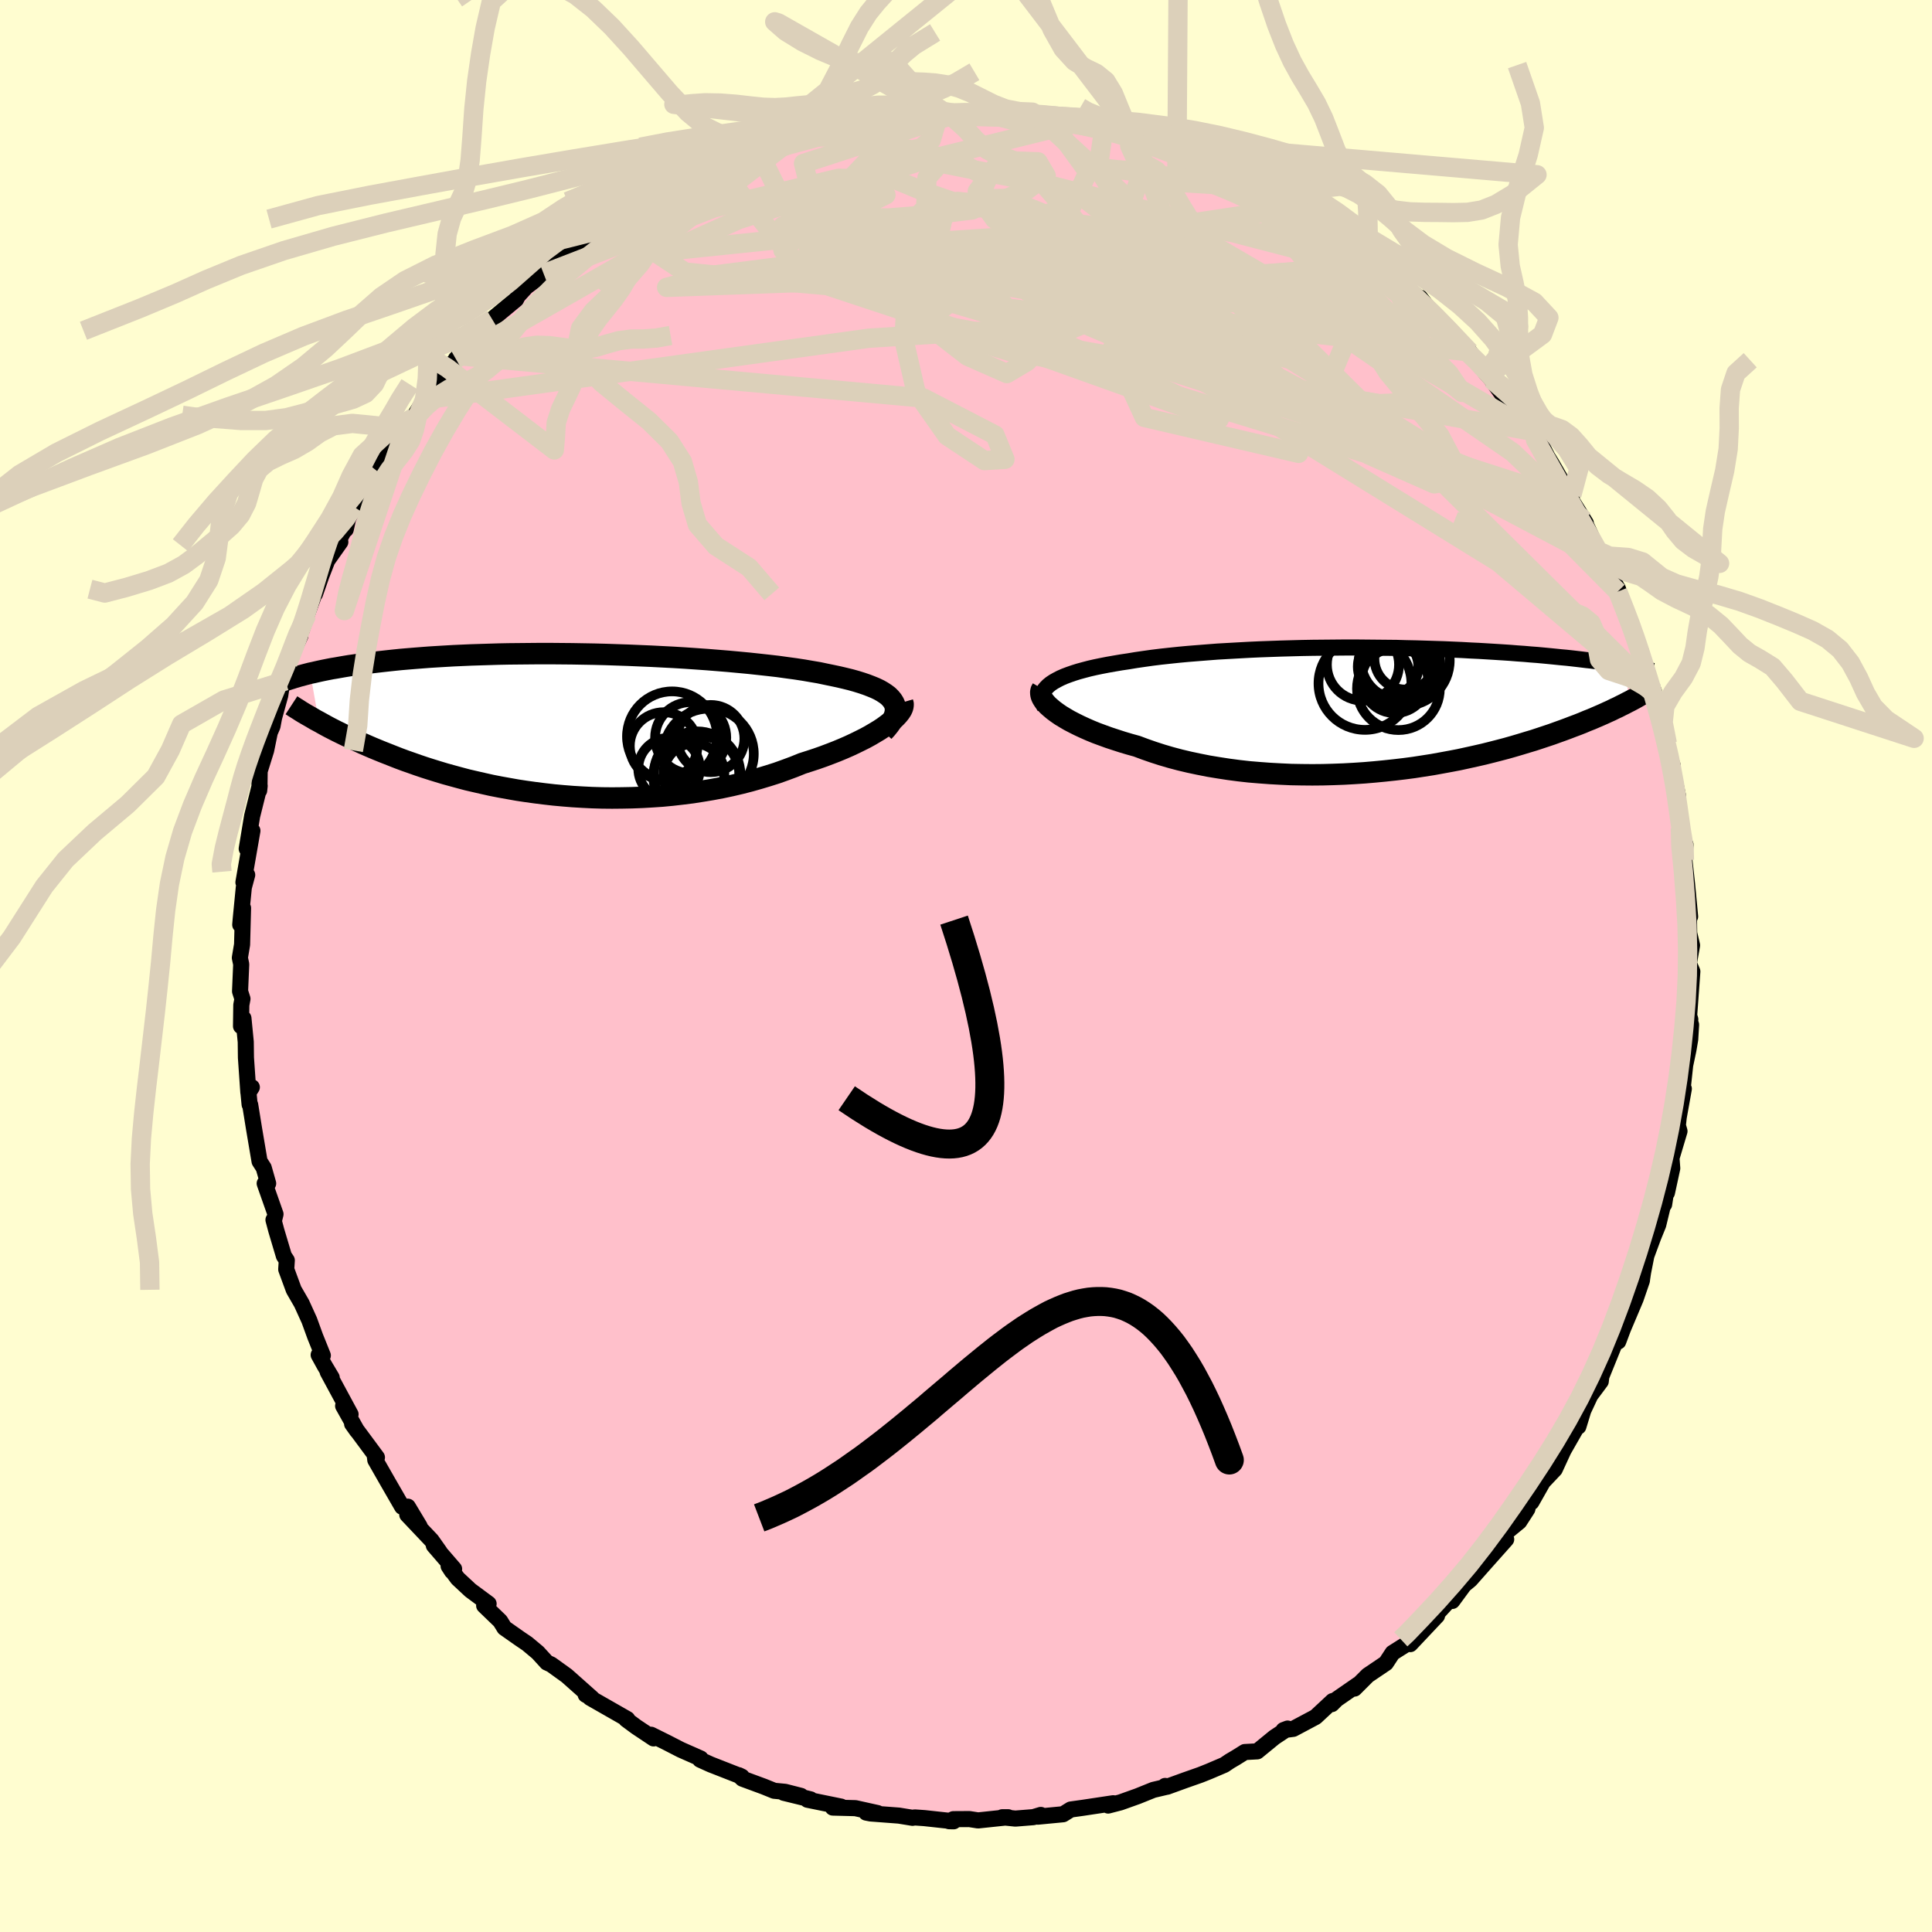 
  <svg viewBox="-100 -100 200 200" xmlns="http://www.w3.org/2000/svg" width="500" height="500" id="face-svg">
    <defs>
      <clipPath id="leftEyeClipPath">
        <polyline points="33.19,-2.3 33.04,-2.54 32.85,-2.77 32.62,-3 32.34,-3.21 32.02,-3.42 31.67,-3.62 31.27,-3.81 30.83,-3.99 30.36,-4.17 29.86,-4.34 29.31,-4.51 28.74,-4.67 28.13,-4.82 27.49,-4.97 26.83,-5.11 26.15,-5.25 25.44,-5.4 24.67,-5.53 23.86,-5.67 23.01,-5.8 22.12,-5.92 21.19,-6.05 20.23,-6.16 19.23,-6.27 18.21,-6.38 17.15,-6.48 16.07,-6.58 14.97,-6.67 13.85,-6.76 12.72,-6.84 11.56,-6.92 10.4,-6.99 9.23,-7.05 8.06,-7.11 6.88,-7.16 5.7,-7.21 4.52,-7.25 3.35,-7.29 2.18,-7.32 1.03,-7.34 -0.12,-7.36 -1.25,-7.37 -2.37,-7.38 -3.47,-7.38 -4.55,-7.37 -5.61,-7.36 -6.65,-7.35 -7.67,-7.33 -8.66,-7.3 -9.63,-7.27 -10.57,-7.24 -11.49,-7.2 -12.38,-7.16 -13.25,-7.11 -14.08,-7.06 -14.89,-7.01 -15.67,-6.95 -16.43,-6.89 -17.16,-6.83 -17.86,-6.77 -18.54,-6.7 -19.19,-6.63 -19.82,-6.56 -20.43,-6.49 -21.02,-6.42 -21.58,-6.35 -22.12,-6.28 -22.65,-6.2 -23.15,-6.13 -23.64,-6.05 -24.1,-5.97 -24.55,-5.89 -24.98,-5.82 -25.39,-5.74 -25.79,-5.66 -26.17,-5.58 -26.53,-5.5 -26.87,-5.42 -27.21,-5.35 -26.32,-0.33 -25.98,-0.14 -25.62,0.06 -25.25,0.26 -24.86,0.46 -24.47,0.66 -24.06,0.86 -23.63,1.07 -23.19,1.28 -22.74,1.5 -22.27,1.71 -21.79,1.93 -21.29,2.15 -20.78,2.37 -20.25,2.59 -19.71,2.81 -19.15,3.03 -18.57,3.26 -17.98,3.49 -17.36,3.72 -16.73,3.94 -16.08,4.17 -15.4,4.4 -14.71,4.62 -14,4.84 -13.27,5.06 -12.51,5.27 -11.74,5.48 -10.95,5.69 -10.13,5.88 -9.3,6.07 -8.45,6.26 -7.58,6.43 -6.69,6.59 -5.79,6.75 -4.87,6.89 -3.93,7.02 -2.97,7.14 -2.01,7.25 -1.03,7.34 -0.04,7.42 0.97,7.48 1.98,7.53 3,7.56 4.03,7.57 5.07,7.56 6.1,7.54 7.15,7.5 8.19,7.44 9.23,7.37 10.27,7.27 11.31,7.15 12.35,7.02 13.37,6.86 14.39,6.69 15.4,6.5 16.39,6.29 17.37,6.06 18.34,5.81 19.29,5.54 20.22,5.26 21.13,4.97 22.02,4.65 22.88,4.33 23.72,3.99 24.47,3.75 25.2,3.51 25.91,3.26 26.6,3 27.27,2.74 27.92,2.47 28.54,2.2 29.14,1.92 29.71,1.64 30.25,1.37 30.76,1.09 31.25,0.8 31.7,0.53 32.12,0.25 32.5,-0.03" />
      </clipPath>
      <clipPath id="rightEyeClipPath">
        <polyline points="-34.12,-2.66 -33.82,-2.86 -33.48,-3.05 -33.11,-3.24 -32.7,-3.42 -32.25,-3.59 -31.76,-3.76 -31.25,-3.92 -30.7,-4.07 -30.13,-4.22 -29.52,-4.36 -28.89,-4.49 -28.22,-4.62 -27.54,-4.74 -26.83,-4.86 -26.09,-4.97 -25.31,-5.1 -24.48,-5.22 -23.63,-5.34 -22.74,-5.45 -21.82,-5.55 -20.87,-5.65 -19.9,-5.74 -18.9,-5.82 -17.88,-5.9 -16.85,-5.98 -15.79,-6.04 -14.72,-6.1 -13.64,-6.16 -12.54,-6.21 -11.44,-6.25 -10.33,-6.29 -9.22,-6.32 -8.11,-6.35 -6.99,-6.37 -5.88,-6.38 -4.78,-6.39 -3.68,-6.4 -2.58,-6.4 -1.5,-6.39 -0.43,-6.38 0.63,-6.37 1.67,-6.36 2.7,-6.33 3.71,-6.31 4.7,-6.28 5.67,-6.25 6.62,-6.22 7.55,-6.18 8.46,-6.14 9.34,-6.09 10.2,-6.05 11.04,-6 11.86,-5.95 12.65,-5.9 13.41,-5.85 14.15,-5.79 14.87,-5.74 15.56,-5.68 16.23,-5.63 16.88,-5.57 17.51,-5.51 18.11,-5.45 18.69,-5.39 19.25,-5.34 19.8,-5.28 20.32,-5.22 20.83,-5.16 21.32,-5.1 21.79,-5.05 22.25,-4.99 22.69,-4.93 23.11,-4.87 23.52,-4.81 23.91,-4.76 24.28,-4.7 24.65,-4.64 24.99,-4.59 25.33,-4.53 25.65,-4.48 25.55,-0.71 25.25,-0.55 24.92,-0.39 24.59,-0.22 24.24,-0.06 23.88,0.12 23.5,0.29 23.11,0.47 22.7,0.65 22.28,0.83 21.84,1.02 21.38,1.2 20.91,1.4 20.43,1.59 19.92,1.78 19.4,1.98 18.86,2.18 18.3,2.38 17.72,2.59 17.12,2.79 16.49,3 15.85,3.21 15.18,3.41 14.49,3.62 13.78,3.83 13.04,4.04 12.28,4.24 11.5,4.44 10.7,4.64 9.87,4.83 9.01,5.02 8.14,5.21 7.25,5.38 6.33,5.55 5.39,5.72 4.43,5.87 3.46,6.02 2.47,6.15 1.46,6.27 0.43,6.38 -0.61,6.48 -1.66,6.57 -2.72,6.64 -3.8,6.7 -4.88,6.74 -5.96,6.77 -7.05,6.78 -8.15,6.77 -9.24,6.75 -10.34,6.7 -11.43,6.64 -12.51,6.56 -13.59,6.47 -14.66,6.35 -15.72,6.21 -16.76,6.05 -17.79,5.88 -18.8,5.68 -19.79,5.47 -20.76,5.24 -21.7,4.99 -22.62,4.72 -23.52,4.43 -24.38,4.13 -25.21,3.82 -25.97,3.61 -26.71,3.39 -27.42,3.16 -28.12,2.93 -28.78,2.69 -29.43,2.45 -30.04,2.2 -30.63,1.94 -31.19,1.68 -31.71,1.42 -32.21,1.16 -32.67,0.89 -33.1,0.63 -33.49,0.36 -33.84,0.1" />
      </clipPath>
      <filter id="fuzzy">
        <feTurbulence id="turbulence" baseFrequency="0.05" numOctaves="3" type="noise" result="noise" />
        <feDisplacementMap in="SourceGraphic" in2="noise" scale="2" />
      </filter>
      <linearGradient id="rainbowGradient" x1="0%" y1="0%" x2="100%" y2="0%">
        <stop offset="0%" style="stop-color: rgb(167, 133, 106); stop-opacity: 1" />
        <stop offset="50%" style="stop-color: rgb(255, 105, 180); stop-opacity: 1" />
        <stop offset="100%" style="stop-color: rgb(255, 127, 80); stop-opacity: 1" />
      </linearGradient>
    </defs>
    <rect x="-100" y="-100" width="100%" height="100%" fill="rgb(255, 253, 208)" />
    <polyline id="faceContour" points="74.83,-0.27 75.19,0.57 74.86,5.13 74.98,5.53 74.92,5.67 75.06,6.08 74.97,7.59 74.78,8.7 74.45,10.26 74.03,14.17 74.31,12.71 73.78,15.67 73.69,16.51 73.86,17.1 73.03,19.88 73.11,20.94 72.56,23.48 72.59,22.58 72.27,24.68 72.26,24.31 71.66,26.79 71.14,28.07 70.43,29.99 70.09,31.71 69.99,32.38 69.97,32.57 69.32,34.46 68.01,37.56 67.52,38.87 67.66,38.24 67.33,38.64 65.77,42.49 65.71,43 64.63,44.45 63.9,46.01 63.39,47.68 63.52,47.07 63.28,47.64 61.63,50.53 61.88,50.08 60.95,52.1 59.72,53.4 58.53,55.5 58.27,55.57 58.11,56.22 57.27,57.52 55.89,58.65 55.32,59.79 55.92,59.35 53.74,61.8 52.21,63.53 51.56,64.07 50.34,65.73 50.24,65.67 50.15,65.52 48.49,67.33 48.76,67.26 45.99,70.2 45.74,70.01 46.39,69.7 44.16,71.11 43.47,72.16 41.59,73.43 40.22,74.8 40.61,74.36 38.37,75.91 37.87,76.41 37.96,76.09 36.19,77.74 33.88,78.97 32.87,79.1 33.29,78.94 31.92,79.85 30.15,81.3 28.86,81.37 27.9,81.97 27.32,82.31 26.74,82.7 25.17,83.37 24.27,83.73 22.65,84.3 20.83,84.96 20.61,84.88 20.92,84.93 19.39,85.29 17.78,85.94 15.99,86.58 14.72,86.91 15.24,86.67 12.12,87.14 10.84,87.32 10.05,87.81 7.44,88.06 7.74,87.88 6.98,88.11 5.11,88.26 3.75,88.12 4.37,88.12 1.25,88.45 0.35,88.31 -1.31,88.32 -1.75,88.53 -1.28,88.54 -4.31,88.21 -5.31,88.14 -5.54,88.18 -6.95,87.95 -9.87,87.73 -10.33,87.64 -9.15,87.69 -11.45,87.18 -13.79,87.12 -12.93,87.02 -16.41,86.31 -16.09,86.27 -18.87,85.59 -17.08,85.91 -18.72,85.49 -19.86,85.38 -20.92,84.95 -23.14,84.13 -23.52,83.77 -23.21,83.92 -26.45,82.65 -27.53,82.16 -27.47,82.04 -29.53,81.13 -30.93,80.41 -32.6,79.58 -32.34,79.96 -34.14,78.76 -35.18,77.99 -35.06,77.96 -38.91,75.76 -39.2,75.42 -39.37,75.44 -38.72,75.79 -41.33,73.47 -42.94,72.31 -43.38,72.11 -44.33,71.07 -45.43,70.15 -46.17,69.65 -47.78,68.52 -48.22,67.81 -49.88,66.21 -49.42,66.02 -51.3,64.63 -52.62,63.4 -53.56,62.12 -53.21,62.66 -52.99,62.42 -55.09,59.99 -54.49,60.64 -55.33,59.45 -57.84,56.8 -56.56,58 -57.78,55.97 -58.37,55.98 -59.79,53.52 -61.15,51.14 -61.2,50.72 -60.98,50.87 -63.55,47.4 -63.03,48.13 -64.48,45.54 -63.71,46.41 -66.08,42.02 -65.66,42.61 -66.41,41.35 -67.01,40.26 -66.58,40.32 -67.37,38.36 -67.98,36.68 -68.77,34.94 -69.59,33.52 -70.37,31.4 -70.31,30.47 -70.61,30.02 -71.4,27.37 -71.69,26.28 -71.62,26.26 -71.48,25.69 -72.6,22.51 -72.24,22.51 -72.7,20.89 -73.13,20.22 -73.71,16.79 -74.1,14.37 -74.16,14.34 -74.28,13.1 -73.93,12.55 -74.29,13.1 -74.54,9.49 -74.56,7.86 -74.8,5.41 -75.05,6.23 -75.02,4.04 -74.9,3.4 -75.15,2.62 -75.03,-0.18 -75.17,-0.85 -74.94,-2.22 -74.84,-6 -75.13,-4.27 -75.08,-4.86 -74.76,-8.13 -74.41,-9.43 -74.8,-8.66 -73.87,-14 -74.46,-12.14 -73.9,-15.52 -73.12,-18.65 -73.17,-18.17 -73.14,-18.56 -73.12,-20.17 -72.45,-22.32 -72.07,-24.18 -71.79,-24.83 -71.63,-25.69 -70.99,-28.01 -70.63,-30.38 -70.45,-29.52 -70.2,-31.35 -68.91,-34.18 -69.25,-34.32 -68.76,-34.77 -68.22,-36.4 -67.11,-39.46 -67.39,-38.52 -66.73,-40.41 -66.12,-41.98 -64.77,-43.89 -65.19,-43.56 -64.33,-45.19 -64.21,-45.19 -63.97,-46.27 -62.7,-48.92 -63.39,-47.56 -61.2,-51.42 -60.7,-52.34 -60.82,-51.71 -58.92,-55.23 -58.06,-55.48 -58.1,-55.53 -57.21,-56.77 -56.06,-58.61 -55.21,-59.86 -53.32,-62.16 -53.7,-61.91 -52.33,-63.16 -52.81,-62.84 -51.3,-64.29 -50.77,-65.33 -50.23,-65.76 -49.05,-66.95 -46.57,-69.01 -46.4,-69.35 -45.88,-69.92 -44.83,-71.07 -45.55,-70.29 -43.72,-71.66 -42.86,-72.38 -40.71,-74.29 -39.51,-74.96 -39.58,-75.19 -37.72,-76.35 -36.26,-77.4 -36.17,-77.32 -34.8,-78.34 -33.33,-79.14 -32.4,-79.65 -32.13,-79.86 -29.57,-80.97 -30.76,-80.73 -29.14,-81.45 -27.84,-82.13 -27.02,-82.47 -26.54,-82.49 -25.67,-82.85 -23.26,-84 -20.66,-84.76 -21.66,-84.68 -19.63,-85.44 -17.13,-86.17 -18.07,-85.56 -17.59,-85.9 -14.69,-86.74 -12.59,-87.17 -12.32,-87.06 -9.99,-87.53 -9.03,-87.84 -8.29,-87.93 -8.82,-87.67 -6.42,-87.96 -5.66,-88.15 -6.41,-87.81 -2.93,-88.41 -2.81,-88.19 -0.97,-88.22 0.31,-88.26 0.83,-88.39 3.48,-88.2 2.58,-88.12 5.08,-87.96 7.9,-87.79 7.28,-88.11 7.05,-88.06 10.82,-87.5 11.62,-87.31 11.99,-87.09 14.14,-86.71 14.26,-86.63 14.96,-86.52 17.35,-86.09 16.23,-86.33 18.23,-85.51 18.31,-85.43 22.14,-84.51 22.15,-84.52 22.48,-84.41 22.86,-84.11 26.3,-83.01 27.23,-82.54 27.89,-82.28 28.67,-81.83 29.85,-80.76 31.12,-80.33 31.49,-80.04 32.68,-79.67 35.63,-77.78 34.46,-78.58 36.09,-77.23 36.82,-77.17 38.88,-75.49 39.32,-75.1 38.41,-76.06 41.09,-73.75 42.63,-72.54 43.47,-71.75 45.2,-70.51 43.86,-71.7 46.59,-69.41 47.92,-68.02 47.01,-69.19 48.11,-67.67 48.57,-67.31 49.23,-66.65 52.76,-62.8 52.14,-63.56 51.95,-63.74 54.61,-60.73 53.73,-61.49 54.37,-60.77 56.86,-57.26 58.3,-55.79 58.22,-55.43 58.58,-55.38 58.95,-54.48 59.44,-54.17 60.2,-52.7 60.58,-52.09 62.69,-48.43 62.72,-48.77 62.69,-48.21 64.16,-45.85 63.96,-46.15 65.44,-42.96 66.21,-41.77 66.08,-42.04 67.61,-38.69 67.47,-39.09 67.47,-38.76 68.67,-35.6 68.43,-36.57 69.7,-32.89 69.9,-32.5 69.92,-31.41 71.22,-28.42 71.08,-28.32 71.07,-27.89 71.41,-27.73 71.96,-25.54 72.6,-23.03 72.71,-21.72 73.13,-20.84 73.07,-20.64 73.69,-17.69 73.76,-16.35 73.95,-14.26 73.86,-14.84 74.19,-12.82 74.48,-12.57 74.37,-10.97 74.64,-8.52 74.96,-5.12 74.82,-6.51 74.87,-3.07 74.79,-3.73 75.16,-2.14 74.83,-0.27 75.19,0.57" fill="rgb(255, 192, 203)" stroke="black" stroke-width="1.667" stroke-linejoin="round" filter="url(#fuzzy)" />
    <g transform="translate(42.9 -26.57)">
      <polyline id="rightCountour" points="-34.12,-2.66 -33.82,-2.86 -33.48,-3.05 -33.11,-3.24 -32.7,-3.42 -32.25,-3.59 -31.76,-3.76 -31.25,-3.92 -30.7,-4.07 -30.13,-4.22 -29.52,-4.36 -28.89,-4.49 -28.22,-4.62 -27.54,-4.74 -26.83,-4.86 -26.09,-4.97 -25.31,-5.1 -24.48,-5.22 -23.63,-5.34 -22.74,-5.45 -21.82,-5.55 -20.87,-5.65 -19.9,-5.74 -18.9,-5.82 -17.88,-5.9 -16.85,-5.98 -15.79,-6.04 -14.72,-6.1 -13.64,-6.16 -12.54,-6.21 -11.44,-6.25 -10.33,-6.29 -9.22,-6.32 -8.11,-6.35 -6.99,-6.37 -5.88,-6.38 -4.78,-6.39 -3.68,-6.4 -2.58,-6.4 -1.5,-6.39 -0.43,-6.38 0.63,-6.37 1.67,-6.36 2.7,-6.33 3.71,-6.31 4.7,-6.28 5.67,-6.25 6.62,-6.22 7.55,-6.18 8.46,-6.14 9.34,-6.09 10.2,-6.05 11.04,-6 11.86,-5.95 12.65,-5.9 13.41,-5.85 14.15,-5.79 14.87,-5.74 15.56,-5.68 16.23,-5.63 16.88,-5.57 17.51,-5.51 18.11,-5.45 18.69,-5.39 19.25,-5.34 19.8,-5.28 20.32,-5.22 20.83,-5.16 21.32,-5.1 21.79,-5.05 22.25,-4.99 22.69,-4.93 23.11,-4.87 23.52,-4.81 23.91,-4.76 24.28,-4.7 24.65,-4.64 24.99,-4.59 25.33,-4.53 25.65,-4.48 25.55,-0.71 25.25,-0.55 24.92,-0.39 24.59,-0.22 24.24,-0.06 23.88,0.12 23.5,0.29 23.11,0.47 22.7,0.65 22.28,0.83 21.84,1.02 21.38,1.2 20.91,1.4 20.43,1.59 19.92,1.78 19.4,1.98 18.86,2.18 18.3,2.38 17.72,2.59 17.12,2.79 16.49,3 15.85,3.21 15.18,3.41 14.49,3.62 13.78,3.83 13.04,4.04 12.28,4.24 11.5,4.44 10.7,4.64 9.87,4.83 9.01,5.02 8.14,5.21 7.25,5.38 6.33,5.55 5.39,5.72 4.43,5.87 3.46,6.02 2.47,6.15 1.46,6.27 0.43,6.38 -0.61,6.48 -1.66,6.57 -2.72,6.64 -3.8,6.7 -4.88,6.74 -5.96,6.77 -7.05,6.78 -8.15,6.77 -9.24,6.75 -10.34,6.7 -11.43,6.64 -12.51,6.56 -13.59,6.47 -14.66,6.35 -15.72,6.21 -16.76,6.05 -17.79,5.88 -18.8,5.68 -19.79,5.47 -20.76,5.24 -21.7,4.99 -22.62,4.72 -23.52,4.43 -24.38,4.13 -25.21,3.82 -25.97,3.61 -26.71,3.39 -27.42,3.16 -28.12,2.93 -28.78,2.69 -29.43,2.45 -30.04,2.2 -30.63,1.94 -31.19,1.68 -31.71,1.42 -32.21,1.16 -32.67,0.89 -33.1,0.63 -33.49,0.36 -33.84,0.1" fill="white" stroke="white" stroke-width="0" stroke-linejoin="round" filter="url(#fuzzy)" />
    </g>
    <g transform="translate(-40.67 -24.96)">
      <polyline id="leftCountour" points="33.19,-2.3 33.04,-2.54 32.85,-2.77 32.62,-3 32.34,-3.21 32.02,-3.42 31.67,-3.62 31.27,-3.81 30.83,-3.99 30.36,-4.17 29.86,-4.34 29.31,-4.51 28.74,-4.67 28.13,-4.82 27.49,-4.97 26.83,-5.11 26.15,-5.25 25.44,-5.4 24.67,-5.53 23.86,-5.67 23.01,-5.8 22.12,-5.92 21.19,-6.05 20.23,-6.16 19.23,-6.27 18.21,-6.38 17.15,-6.48 16.07,-6.58 14.97,-6.67 13.85,-6.76 12.72,-6.84 11.56,-6.92 10.4,-6.99 9.23,-7.05 8.06,-7.11 6.88,-7.16 5.7,-7.21 4.52,-7.25 3.35,-7.29 2.18,-7.32 1.03,-7.34 -0.12,-7.36 -1.25,-7.37 -2.37,-7.38 -3.47,-7.38 -4.55,-7.37 -5.61,-7.36 -6.65,-7.35 -7.67,-7.33 -8.66,-7.3 -9.63,-7.27 -10.57,-7.24 -11.49,-7.2 -12.38,-7.16 -13.25,-7.11 -14.08,-7.06 -14.89,-7.01 -15.67,-6.95 -16.43,-6.89 -17.16,-6.83 -17.86,-6.77 -18.54,-6.7 -19.19,-6.63 -19.82,-6.56 -20.43,-6.49 -21.02,-6.42 -21.58,-6.35 -22.12,-6.28 -22.65,-6.2 -23.15,-6.13 -23.64,-6.05 -24.1,-5.97 -24.55,-5.89 -24.98,-5.82 -25.39,-5.74 -25.79,-5.66 -26.17,-5.58 -26.53,-5.5 -26.87,-5.42 -27.21,-5.35 -26.32,-0.33 -25.98,-0.14 -25.62,0.06 -25.25,0.26 -24.86,0.46 -24.47,0.66 -24.06,0.86 -23.63,1.07 -23.19,1.28 -22.74,1.5 -22.27,1.71 -21.79,1.93 -21.29,2.15 -20.78,2.37 -20.25,2.59 -19.71,2.81 -19.15,3.03 -18.57,3.26 -17.98,3.49 -17.36,3.72 -16.73,3.94 -16.08,4.17 -15.4,4.4 -14.71,4.62 -14,4.84 -13.27,5.06 -12.51,5.27 -11.74,5.48 -10.95,5.69 -10.13,5.88 -9.3,6.07 -8.45,6.26 -7.58,6.43 -6.69,6.59 -5.79,6.75 -4.87,6.89 -3.93,7.02 -2.97,7.14 -2.01,7.25 -1.03,7.34 -0.04,7.42 0.97,7.48 1.98,7.53 3,7.56 4.03,7.57 5.07,7.56 6.1,7.54 7.15,7.5 8.19,7.44 9.23,7.37 10.27,7.27 11.31,7.15 12.35,7.02 13.37,6.86 14.39,6.69 15.4,6.5 16.39,6.29 17.37,6.06 18.34,5.81 19.29,5.54 20.22,5.26 21.13,4.97 22.02,4.65 22.88,4.33 23.72,3.99 24.47,3.75 25.2,3.51 25.91,3.26 26.6,3 27.27,2.74 27.92,2.47 28.54,2.2 29.14,1.92 29.71,1.64 30.25,1.37 30.76,1.09 31.25,0.8 31.7,0.53 32.12,0.25 32.5,-0.03" fill="white" stroke="white" stroke-width="0" stroke-linejoin="round" filter="url(#fuzzy)" />
    </g>
    <g transform="translate(42.9 -26.57)">
      <polyline id="rightUpper" points="-34.74,-0.21 -34.89,-0.49 -34.99,-0.76 -35.04,-1.03 -35.04,-1.29 -35,-1.54 -34.91,-1.78 -34.78,-2.01 -34.6,-2.23 -34.38,-2.45 -34.12,-2.66 -33.82,-2.86 -33.48,-3.05 -33.11,-3.24 -32.7,-3.42 -32.25,-3.59 -31.76,-3.76 -31.25,-3.92 -30.7,-4.07 -30.13,-4.22 -29.52,-4.36 -28.89,-4.49 -28.22,-4.62 -27.54,-4.74 -26.83,-4.86 -26.09,-4.97 -25.31,-5.1 -24.48,-5.22 -23.63,-5.34 -22.74,-5.45 -21.82,-5.55 -20.87,-5.65 -19.9,-5.74 -18.9,-5.82 -17.88,-5.9 -16.85,-5.98 -15.79,-6.04 -14.72,-6.1 -13.64,-6.16 -12.54,-6.21 -11.44,-6.25 -10.33,-6.29 -9.22,-6.32 -8.11,-6.35 -6.99,-6.37 -5.88,-6.38 -4.78,-6.39 -3.68,-6.4 -2.58,-6.4 -1.5,-6.39 -0.43,-6.38 0.63,-6.37 1.67,-6.36 2.7,-6.33 3.71,-6.31 4.7,-6.28 5.67,-6.25 6.62,-6.22 7.55,-6.18 8.46,-6.14 9.34,-6.09 10.2,-6.05 11.04,-6 11.86,-5.95 12.65,-5.9 13.41,-5.85 14.15,-5.79 14.87,-5.74 15.56,-5.68 16.23,-5.63 16.88,-5.57 17.51,-5.51 18.11,-5.45 18.69,-5.39 19.25,-5.34 19.8,-5.28 20.32,-5.22 20.83,-5.16 21.32,-5.1 21.79,-5.05 22.25,-4.99 22.69,-4.93 23.11,-4.87 23.52,-4.81 23.91,-4.76 24.28,-4.7 24.65,-4.64 24.99,-4.59 25.33,-4.53 25.65,-4.48 25.96,-4.42 26.25,-4.37 26.53,-4.32 26.81,-4.27 27.06,-4.22 27.31,-4.17 27.55,-4.12 27.78,-4.07 27.99,-4.02 28.2,-3.97" fill="none" stroke="black" stroke-width="1.667" stroke-linejoin="round" filter="url(#fuzzy)" />
      <polyline id="rightLower" points="-35.02,-2.13 -35.12,-1.96 -35.16,-1.78 -35.15,-1.58 -35.1,-1.36 -35,-1.14 -34.85,-0.9 -34.66,-0.66 -34.43,-0.41 -34.15,-0.16 -33.84,0.1 -33.49,0.36 -33.1,0.63 -32.67,0.89 -32.21,1.16 -31.71,1.42 -31.19,1.68 -30.63,1.94 -30.04,2.2 -29.43,2.45 -28.78,2.69 -28.12,2.93 -27.42,3.16 -26.71,3.39 -25.97,3.61 -25.21,3.82 -24.38,4.13 -23.52,4.43 -22.62,4.72 -21.7,4.99 -20.76,5.24 -19.79,5.47 -18.8,5.68 -17.79,5.88 -16.76,6.05 -15.72,6.21 -14.66,6.35 -13.59,6.47 -12.51,6.56 -11.43,6.64 -10.34,6.7 -9.24,6.75 -8.15,6.77 -7.05,6.78 -5.96,6.77 -4.88,6.74 -3.8,6.7 -2.72,6.64 -1.66,6.57 -0.61,6.48 0.43,6.38 1.46,6.27 2.47,6.15 3.46,6.02 4.43,5.87 5.39,5.72 6.33,5.55 7.25,5.38 8.14,5.21 9.01,5.02 9.87,4.83 10.7,4.64 11.5,4.44 12.28,4.24 13.04,4.04 13.78,3.83 14.49,3.62 15.18,3.41 15.85,3.21 16.49,3 17.12,2.79 17.72,2.59 18.3,2.38 18.86,2.18 19.4,1.98 19.92,1.78 20.43,1.59 20.91,1.4 21.38,1.2 21.84,1.02 22.28,0.83 22.7,0.65 23.11,0.47 23.5,0.29 23.88,0.12 24.24,-0.06 24.59,-0.22 24.92,-0.39 25.25,-0.55 25.55,-0.71 25.85,-0.86 26.13,-1.01 26.41,-1.16 26.67,-1.31 26.91,-1.45 27.15,-1.58 27.38,-1.72 27.6,-1.85 27.81,-1.98 28,-2.1" fill="none" stroke="black" stroke-width="2.222" stroke-linejoin="round" filter="url(#fuzzy)" />
      <circle r="4.692" cx="2.484" cy="-5.056" stroke="black" fill="none" stroke-width="1.0" filter="url(#fuzzy)" clip-path="url(#rightEyeClipPath)" /><circle r="3.2" cx="2.579" cy="-5.251" stroke="black" fill="none" stroke-width="1.0" filter="url(#fuzzy)" clip-path="url(#rightEyeClipPath)" /><circle r="3.44" cx="1.494" cy="-3.051" stroke="black" fill="none" stroke-width="1.0" filter="url(#fuzzy)" clip-path="url(#rightEyeClipPath)" /><circle r="3.092" cx="0.894" cy="-4.571" stroke="black" fill="none" stroke-width="1.0" filter="url(#fuzzy)" clip-path="url(#rightEyeClipPath)" /><circle r="3.732" cx="-1.806" cy="-4.626" stroke="black" fill="none" stroke-width="1.0" filter="url(#fuzzy)" clip-path="url(#rightEyeClipPath)" /><circle r="4.288" cx="1.864" cy="-2.141" stroke="black" fill="none" stroke-width="1.0" filter="url(#fuzzy)" clip-path="url(#rightEyeClipPath)" /><circle r="4.034" cx="2.029" cy="-5.056" stroke="black" fill="none" stroke-width="1.0" filter="url(#fuzzy)" clip-path="url(#rightEyeClipPath)" /><circle r="4.808" cx="-1.601" cy="-2.681" stroke="black" fill="none" stroke-width="1.0" filter="url(#fuzzy)" clip-path="url(#rightEyeClipPath)" /><circle r="3.132" cx="0.789" cy="-4.416" stroke="black" fill="none" stroke-width="1.0" filter="url(#fuzzy)" clip-path="url(#rightEyeClipPath)" /><circle r="4.24" cx="1.969" cy="-4.561" stroke="black" fill="none" stroke-width="1.0" filter="url(#fuzzy)" clip-path="url(#rightEyeClipPath)" />
      </g>
    <g transform="translate(-40.67 -24.96)">
      <polyline id="leftUpper" points="32.13,0.7 32.45,0.35 32.73,0 32.95,-0.32 33.13,-0.64 33.26,-0.95 33.34,-1.24 33.37,-1.52 33.36,-1.79 33.3,-2.05 33.19,-2.3 33.04,-2.54 32.85,-2.77 32.62,-3 32.34,-3.21 32.02,-3.42 31.67,-3.62 31.27,-3.81 30.83,-3.99 30.36,-4.17 29.86,-4.34 29.31,-4.51 28.74,-4.67 28.13,-4.82 27.49,-4.97 26.83,-5.11 26.15,-5.25 25.44,-5.4 24.67,-5.53 23.86,-5.67 23.01,-5.8 22.12,-5.92 21.19,-6.05 20.23,-6.16 19.23,-6.27 18.21,-6.38 17.15,-6.48 16.07,-6.58 14.97,-6.67 13.85,-6.76 12.72,-6.84 11.56,-6.92 10.4,-6.99 9.23,-7.05 8.06,-7.11 6.88,-7.16 5.7,-7.21 4.52,-7.25 3.35,-7.29 2.18,-7.32 1.03,-7.34 -0.12,-7.36 -1.25,-7.37 -2.37,-7.38 -3.47,-7.38 -4.55,-7.37 -5.61,-7.36 -6.65,-7.35 -7.67,-7.33 -8.66,-7.3 -9.63,-7.27 -10.57,-7.24 -11.49,-7.2 -12.38,-7.16 -13.25,-7.11 -14.08,-7.06 -14.89,-7.01 -15.67,-6.95 -16.43,-6.89 -17.16,-6.83 -17.86,-6.77 -18.54,-6.7 -19.19,-6.63 -19.82,-6.56 -20.43,-6.49 -21.02,-6.42 -21.58,-6.35 -22.12,-6.28 -22.65,-6.2 -23.15,-6.13 -23.64,-6.05 -24.1,-5.97 -24.55,-5.89 -24.98,-5.82 -25.39,-5.74 -25.79,-5.66 -26.17,-5.58 -26.53,-5.5 -26.87,-5.42 -27.21,-5.35 -27.52,-5.27 -27.83,-5.19 -28.11,-5.11 -28.39,-5.04 -28.65,-4.96 -28.9,-4.89 -29.14,-4.81 -29.37,-4.74 -29.59,-4.67 -29.79,-4.6" fill="none" stroke="black" stroke-width="2.222" stroke-linejoin="round" filter="url(#fuzzy)" />
      <polyline id="leftLower" points="34.11,-2.33 34.16,-2.16 34.15,-1.97 34.1,-1.76 34,-1.54 33.85,-1.31 33.66,-1.07 33.43,-0.82 33.16,-0.56 32.85,-0.3 32.5,-0.03 32.12,0.25 31.7,0.53 31.25,0.8 30.76,1.09 30.25,1.37 29.71,1.64 29.14,1.92 28.54,2.2 27.92,2.47 27.27,2.74 26.6,3 25.91,3.26 25.2,3.51 24.47,3.75 23.72,3.99 22.88,4.33 22.02,4.65 21.13,4.97 20.22,5.26 19.29,5.54 18.34,5.81 17.37,6.06 16.39,6.29 15.4,6.5 14.39,6.69 13.37,6.86 12.35,7.02 11.31,7.15 10.27,7.27 9.23,7.37 8.19,7.44 7.15,7.5 6.1,7.54 5.07,7.56 4.03,7.57 3,7.56 1.98,7.53 0.97,7.48 -0.04,7.42 -1.03,7.34 -2.01,7.25 -2.97,7.14 -3.93,7.02 -4.87,6.89 -5.79,6.75 -6.69,6.59 -7.58,6.43 -8.45,6.26 -9.3,6.07 -10.13,5.88 -10.95,5.69 -11.74,5.48 -12.51,5.27 -13.27,5.06 -14,4.84 -14.71,4.62 -15.4,4.4 -16.08,4.17 -16.73,3.94 -17.36,3.72 -17.98,3.49 -18.57,3.26 -19.15,3.03 -19.71,2.81 -20.25,2.59 -20.78,2.37 -21.29,2.15 -21.79,1.93 -22.27,1.71 -22.74,1.5 -23.19,1.28 -23.63,1.07 -24.06,0.86 -24.47,0.66 -24.86,0.46 -25.25,0.26 -25.62,0.06 -25.98,-0.14 -26.32,-0.33 -26.66,-0.51 -26.98,-0.7 -27.29,-0.88 -27.59,-1.05 -27.88,-1.22 -28.16,-1.39 -28.42,-1.56 -28.68,-1.72 -28.93,-1.88 -29.16,-2.03" fill="none" stroke="black" stroke-width="2.222" stroke-linejoin="round" filter="url(#fuzzy)" />
      <circle r="3.5" cx="9.369" cy="2.186" stroke="black" fill="none" stroke-width="1.0" filter="url(#fuzzy)" clip-path="url(#leftEyeClipPath)" /><circle r="3.686" cx="12.169" cy="1.326" stroke="black" fill="none" stroke-width="1.0" filter="url(#fuzzy)" clip-path="url(#leftEyeClipPath)" /><circle r="4.668" cx="10.244" cy="1.201" stroke="black" fill="none" stroke-width="1.0" filter="url(#fuzzy)" clip-path="url(#leftEyeClipPath)" /><circle r="3.138" cx="12.519" cy="5.071" stroke="black" fill="none" stroke-width="1.0" filter="url(#fuzzy)" clip-path="url(#leftEyeClipPath)" /><circle r="4.678" cx="14.024" cy="2.996" stroke="black" fill="none" stroke-width="1.0" filter="url(#fuzzy)" clip-path="url(#leftEyeClipPath)" /><circle r="3.924" cx="13.274" cy="5.131" stroke="black" fill="none" stroke-width="1.0" filter="url(#fuzzy)" clip-path="url(#leftEyeClipPath)" /><circle r="3.48" cx="14.249" cy="1.416" stroke="black" fill="none" stroke-width="1.0" filter="url(#fuzzy)" clip-path="url(#leftEyeClipPath)" /><circle r="4.486" cx="12.834" cy="5.156" stroke="black" fill="none" stroke-width="1.0" filter="url(#fuzzy)" clip-path="url(#leftEyeClipPath)" /><circle r="3.19" cx="9.934" cy="4.531" stroke="black" fill="none" stroke-width="1.0" filter="url(#fuzzy)" clip-path="url(#leftEyeClipPath)" /><circle r="4.498" cx="12.809" cy="5.376" stroke="black" fill="none" stroke-width="1.0" filter="url(#fuzzy)" clip-path="url(#leftEyeClipPath)" />
    </g>
    <g id="hairs">
      <polyline points="66.21,-41.77 13.26,-69.75 1.17,-80.19 3.55,-83.39 7.45,-83.25 8.3,-81.81 6.38,-80.38 4.13,-79.43 3.78,-78.7 5.95,-77.75 9.63,-76.53 12.93,-75.42 13.71,-74.79 9.95,-74.6 0.56,-74.25 -13.13,-73.18 -26.27,-71.51 -30.99,-70.25 -17.73,-70.73 34.46,-78.58" fill="none" stroke="rgb(220, 208, 186)" stroke-width="2" stroke-linejoin="round" filter="url(#fuzzy)" /><polyline points="-43.72,-71.66 -26.08,-78.48 -13.2,-81.54 -7.44,-81.45 -4.27,-80.14 -1.2,-79.08 1.07,-78.59 0.66,-78.27 -2.96,-77.83 -8.1,-77.43 -12.08,-77.48 -13.07,-78.19 -11.34,-79.28 -8.94,-80.03 -8.29,-79.83 -10.58,-78.69 -14.71,-77.25 -17.23,-76.16 -13.07,-75.08 3.08,-71.88 33.6,-62.77 65.44,-42.96" fill="none" stroke="rgb(220, 208, 186)" stroke-width="2" stroke-linejoin="round" filter="url(#fuzzy)" /><polyline points="58.22,-55.43 -3.31,-66.45 -13.94,-74.09 -5.79,-75.51 5.19,-73.45 9.99,-71.34 6.46,-70.67 -2.53,-71.06 -12.4,-71.53 -19.49,-71.57 -22.32,-71.29 -21.57,-71.06 -18.83,-71.1 -14.83,-71.42 -8.67,-72.04 0.56,-73.05 10.84,-74.66 18.13,-76.44 26.22,-74.24 58.58,-55.38" fill="none" stroke="rgb(220, 208, 186)" stroke-width="2" stroke-linejoin="round" filter="url(#fuzzy)" /><polyline points="14.26,-86.63 13.67,-82.55 19.51,-73.17 17.8,-68.19 12.62,-68.98 8.57,-71.9 7.26,-73.54 8.87,-72.82 12.74,-70.76 17.27,-69.07 20.5,-69 21.1,-70.75 19.09,-73.69 15.68,-76.83 12.57,-79.2 11.55,-79.96 14.64,-78.38 23.93,-73.6 39.7,-64.81 56.6,-53.17 63.96,-46.15" fill="none" stroke="rgb(220, 208, 186)" stroke-width="2" stroke-linejoin="round" filter="url(#fuzzy)" /><polyline points="-21.66,-84.68 -18.45,-78.24 -4.35,-74.72 0.41,-72.68 1.16,-72.77 4.82,-73.12 13.02,-71.72 23.24,-68.39 31.53,-64.75 34.95,-62.69 32.83,-63 26.7,-64.87 19.2,-66.58 12.77,-66.69 8.59,-64.97 6.31,-62.56 4.23,-61.33 0.15,-63.13 -7.1,-68.75 -15.17,-76.69 -16.82,-83.08 -0.97,-88.22" fill="none" stroke="rgb(220, 208, 186)" stroke-width="2" stroke-linejoin="round" filter="url(#fuzzy)" /><polyline points="63.96,-46.15 9.29,-62.9 0.29,-72.23 -6.99,-75.55 -15.03,-76.42 -18.97,-76.59 -17.28,-75.86 -11.69,-73.73 -4.52,-70.74 2.96,-68.28 10.74,-67.3 18.56,-67.38 23.65,-67.29 21.51,-66.24 18.27,-62.5 62.69,-48.21" fill="none" stroke="rgb(220, 208, 186)" stroke-width="2" stroke-linejoin="round" filter="url(#fuzzy)" /><polyline points="11.62,-87.31 -4.97,-83.23 -23.55,-77.26 -31.73,-73.58 -29.1,-71.84 -19.97,-70.92 -9.95,-70.05 -2.27,-68.87 3.65,-67.12 10,-64.53 17.34,-61.28 23.67,-58.19 26.22,-56.62 22.58,-57.84 8.96,-62.71 -16.19,-71.03 -25.67,-82.85" fill="none" stroke="rgb(220, 208, 186)" stroke-width="2" stroke-linejoin="round" filter="url(#fuzzy)" /><polyline points="71.22,-28.42 34.47,-64.81 17.99,-75.97 11.98,-76.78 6.26,-75.63 -2.22,-75.06 -10.8,-74.77 -15.98,-74.2 -16.39,-73.3 -12.69,-72.36 -6.01,-71.61 2.48,-71.3 10.74,-71.98 15.85,-74.27 16.8,-78.05 17.92,-81.36 25.97,-80.88 39.32,-75.1" fill="none" stroke="rgb(220, 208, 186)" stroke-width="2" stroke-linejoin="round" filter="url(#fuzzy)" /><polyline points="43.86,-71.7 8.13,-80.98 -2.68,-83.11 -4.04,-81.59 -4.17,-78.5 -6.98,-75.63 -11.73,-74.02 -15.65,-73.69 -16.35,-73.97 -12.93,-74.2 -6.23,-74.05 1.06,-73.53 5.8,-72.72 7.75,-71.28 12.43,-67.54 28.35,-58.32 55.1,-41.81 71.08,-28.32" fill="none" stroke="rgb(220, 208, 186)" stroke-width="2" stroke-linejoin="round" filter="url(#fuzzy)" /><polyline points="17.35,-86.09 21.12,-75.76 10.11,-75.19 7.88,-75.03 10.61,-74.49 12.09,-73.51 9.59,-72.07 4,-70.43 -1.48,-68.81 -3.66,-67.14 -1.21,-65.32 4.68,-63.57 11.53,-62.43 17.38,-62.39 21.82,-63.44 25.72,-65.05 29.88,-66.59 34.06,-67.74 37.31,-68.5 39.43,-68.6 41.81,-67.15 46.21,-63.49 51.34,-59.38 50.01,-61.33 31.12,-80.33" fill="none" stroke="rgb(220, 208, 186)" stroke-width="2" stroke-linejoin="round" filter="url(#fuzzy)" /><polyline points="42.63,-72.54 34.43,-53.07 18.46,-56.79 15.15,-63.94 17.02,-68.43 17.14,-70.45 13.48,-72.03 7.75,-74.43 2.96,-77.32 1.45,-79.43 4.16,-79.46 10.4,-76.93 18.15,-72.31 25.32,-66.67 32.34,-60.94 42.64,-55.41 56.51,-49.84 67.47,-38.76" fill="none" stroke="rgb(220, 208, 186)" stroke-width="2" stroke-linejoin="round" filter="url(#fuzzy)" /><polyline points="27.23,-82.54 40.18,-66.97 43.66,-61.46 49.05,-54.92 51.43,-50.42 48.47,-49.91 41.68,-52.91 33.78,-57.97 26.88,-63.63 22.24,-68.54 20.56,-71.56 21.97,-72.19 25.63,-70.87 29.53,-68.96 31.15,-68.09 28.6,-69.33 21.77,-72.48 12.47,-76.17 3.61,-78.58 -2.16,-78.33 -2.9,-75.15 4.32,-70.31 25.32,-66.68 52.14,-63.56" fill="none" stroke="rgb(220, 208, 186)" stroke-width="2" stroke-linejoin="round" filter="url(#fuzzy)" /><polyline points="-56.06,-58.61 -10.04,-64.99 4.02,-65.86 12.53,-67.44 14.99,-69.6 13.82,-70.77 13.01,-70.52 14.79,-69.55 19.2,-68.71 25,-68.47 30.67,-68.89 35.01,-69.75 37.45,-70.66 37.63,-71.27 34.83,-71.36 28.07,-70.62 17.54,-68.63 10.69,-66.38 49.23,-66.65" fill="none" stroke="rgb(220, 208, 186)" stroke-width="2" stroke-linejoin="round" filter="url(#fuzzy)" /><polyline points="42.63,-72.54 7.3,-69.79 6.75,-70.26 6.48,-71.19 5.58,-70.53 8.4,-68.09 16.29,-64.72 26.82,-61.52 36.4,-59.26 42.71,-58.21 45.35,-58.32 45.45,-59.39 44.59,-60.9 43.91,-62.26 43.37,-63.26 42.25,-64.38 40.87,-65.84 41.44,-66.47 42.75,-66.88 26.3,-83.01" fill="none" stroke="rgb(220, 208, 186)" stroke-width="2" stroke-linejoin="round" filter="url(#fuzzy)" /><polyline points="-52.81,-62.84 -33.73,-73.72 -13.14,-75.84 1.51,-73.99 7.48,-71.94 7.92,-71.22 6.57,-71.65 5.91,-72.62 7.13,-73.6 10.51,-74.14 15.67,-73.74 21.73,-72.03 27.48,-69.12 31.49,-65.78 32.34,-63.2 29.14,-62.43 22.06,-63.9 12.98,-67.22 5.69,-71.18 5.09,-73.89 14.59,-73.23 32.3,-68.23 48.01,-62.68 43.86,-71.7" fill="none" stroke="rgb(220, 208, 186)" stroke-width="2" stroke-linejoin="round" filter="url(#fuzzy)" /><polyline points="2.58,-88.12 9.64,-86.31 12.63,-82.18 11,-78.73 7.44,-77.55 3.84,-78.09 0.97,-78.97 -0.86,-79.15 -1.79,-78.43 -2.45,-77.25 -3.46,-76.25 -4.8,-75.77 -5.89,-75.71 -6.2,-75.63 -5.91,-74.92 -5.76,-73.01 -6.16,-69.57 -6.42,-64.79 -5.19,-59.47 -1.96,-54.88 1.91,-52.32 4.03,-52.45 3,-54.97 -4.38,-58.79 -52.33,-63.16" fill="none" stroke="rgb(220, 208, 186)" stroke-width="2" stroke-linejoin="round" filter="url(#fuzzy)" /><polyline points="-0.97,-88.22 -2.37,-88.48 -3.67,-89.31 -4.92,-90.53 -6.04,-91.88 -7.06,-93.02 -7.98,-93.66 -8.85,-93.76 -9.74,-93.58 -10.76,-93.45 -11.98,-93.59 -13.43,-94.06 -15.11,-94.77 -16.93,-95.68 -18.68,-96.76 -19.8,-97.74 -19.41,-97.62 -2.81,-88.19 -1.29,-87.78 -0.05,-86.67 1.08,-85.44 2.2,-84.49 3.33,-83.91 4.46,-83.56 5.54,-83.14 6.56,-82.47 7.52,-81.52 8.48,-80.43 9.43,-79.34 10.36,-78.3 11.22,-77.29 12.01,-76.37 12.77,-75.63 13.49,-75.12 14.15,-74.64 14.63,-73.64 15.27,-71.6" fill="none" stroke="rgb(220, 208, 186)" stroke-width="2" stroke-linejoin="round" filter="url(#fuzzy)" /><polyline points="-2.81,-88.19 -3.59,-85.53 -4.69,-84.67 -5.64,-84.48 -6.49,-84.66 -7.28,-84.74 -8.02,-84.4 -8.77,-83.63 -9.59,-82.66 -10.55,-81.76 -11.66,-81.04 -12.86,-80.42 -14.05,-79.78 -15.11,-79 -15.95,-78.08 -16.65,-76.93 -17.52,-75.42 -18.95,-74.1 -5.66,-88.15 -5.23,-88.08 -3.97,-88.16 -2.65,-88.25 -1.39,-88.31 -0.18,-88.35 1.02,-88.35 2.21,-88.33 3.41,-88.3 4.62,-88.27 5.81,-88.24 6.99,-88.19 8.16,-88.11 9.32,-87.99 10.48,-87.83 11.62,-87.64 12.72,-87.45 13.75,-87.28 14.72,-87.13 15.64,-86.98 16.51,-86.81 17.39,-86.61 18.38,-86.33 19.79,-85.96 22.36,-85.35" fill="none" stroke="rgb(220, 208, 186)" stroke-width="2" stroke-linejoin="round" filter="url(#fuzzy)" /><polyline points="-8.82,-87.67 -8.77,-87.83 -9.39,-87.96 -10.46,-88.22 -11.79,-88.62 -13.25,-88.98 -14.73,-89.17 -16.13,-89.17 -17.41,-89.05 -18.6,-88.92 -19.77,-88.86 -21,-88.9 -22.35,-89.04 -23.83,-89.21 -25.42,-89.33 -26.99,-89.36 -28.35,-89.27 -29.36,-89.16 -30.24,-89.2 -12.59,-87.17 -14.63,-86.6 -16.18,-85.97 -17.29,-85.51 -18.25,-85.12 -19.24,-84.67 -20.29,-84.08 -21.4,-83.38 -22.53,-82.6 -23.67,-81.82 -24.76,-81.09 -25.78,-80.45 -26.73,-79.86 -27.59,-79.28 -28.37,-78.63 -29.1,-77.9 -29.81,-77.12 -30.54,-76.35 -31.35,-75.64 -32.23,-74.99 -33.15,-74.37 -34.06,-73.73 -34.97,-73 -35.96,-72.06 -37.27,-70.79 -17.59,-85.9 -15.25,-86.61 -13.55,-87.29 -12.21,-88.04 -11.05,-88.66 -10.03,-89.01 -9.12,-89.11 -8.28,-89.11 -7.44,-89.15 -6.57,-89.29 -5.64,-89.55 -4.6,-89.91 -3.46,-90.35 -2.24,-90.87 -1.03,-91.45 0.08,-92.1 0.87,-92.57" fill="none" stroke="rgb(220, 208, 186)" stroke-width="2" stroke-linejoin="round" filter="url(#fuzzy)" /><polyline points="-19.63,-85.44 -18.22,-85.71 -17.42,-85.74 -16.39,-85.78 -15.07,-85.83 -13.64,-85.81 -12.25,-85.72 -10.98,-85.52 -9.85,-85.18 -8.84,-84.73 -7.92,-84.25 -7.05,-83.88 -6.18,-83.71 -5.27,-83.73 -4.28,-83.83 -3.22,-83.86 -2.08,-83.7 -0.93,-83.32 0.23,-82.74 1.47,-82.02 3.21,-81.17" fill="none" stroke="rgb(220, 208, 186)" stroke-width="2" stroke-linejoin="round" filter="url(#fuzzy)" /><polyline points="-19.63,-85.44 -20.92,-85.17 -22.14,-85.39 -23.65,-85.64 -25.28,-86.03 -26.99,-86.88 -28.78,-88.36 -30.67,-90.37 -32.66,-92.69 -34.67,-95.04 -36.65,-97.21 -38.59,-99.08 -40.46,-100.55 -42.26,-101.52 -43.96,-101.98 -45.57,-102.02 -47.17,-101.91 -48.86,-101.86 -50.71,-101.54 -52.73,-100.16" fill="none" stroke="rgb(220, 208, 186)" stroke-width="2" stroke-linejoin="round" filter="url(#fuzzy)" /><polyline points="-19.63,-85.44 -18.33,-86.26 -17.65,-86.96 -16.69,-87.74 -15.48,-88.96 -14.23,-90.78 -13.06,-93.01 -12,-95.27 -11.03,-97.2 -10.11,-98.65 -9.2,-99.77 -8.27,-100.79 -7.29,-101.91 -6.23,-103.16 -5.07,-104.4 -3.8,-105.42 -2.43,-106.09 -1.01,-106.49 0.44,-106.94 1.88,-107.68 3.32,-108.61 4.88,-109.28 6.91,-109.5 9.93,-110.25 -21.66,-84.68 -19.9,-85.55 -18.79,-86.66 -17.95,-87.68 -16.98,-88.55 -15.77,-89.26 -14.4,-89.8 -13.01,-90.15 -11.71,-90.42 -10.57,-90.75 -9.6,-91.26 -8.77,-91.96 -7.99,-92.79 -7.21,-93.65 -6.4,-94.46 -5.38,-95.3 -3.2,-96.64" fill="none" stroke="rgb(220, 208, 186)" stroke-width="2" stroke-linejoin="round" filter="url(#fuzzy)" /><polyline points="-21.66,-84.68 -21.82,-84.46 -23.07,-83.89 -24.47,-83.28 -25.69,-82.77 -26.73,-82.33 -27.65,-81.91 -28.51,-81.48 -29.33,-81.02 -30.12,-80.54 -30.9,-80.04 -31.71,-79.5 -32.57,-78.92 -33.52,-78.27 -34.61,-77.52 -35.87,-76.69 -55.73,-71.71 -54.43,-71.93 -52.89,-72.63 -51.42,-73.33 -50.15,-73.85 -49.03,-74.18 -47.97,-74.4 -46.88,-74.63 -45.74,-74.98 -44.54,-75.49 -43.31,-76.12 -42.09,-76.81 -40.89,-77.53 -39.76,-78.27 -38.69,-79.05 -37.67,-79.86 -36.69,-80.69 -35.72,-81.5 -34.74,-82.24 -33.75,-82.84 -32.73,-83.2 -31.68,-83.11 -30.58,-82.41 -29.14,-81.45" fill="none" stroke="rgb(220, 208, 186)" stroke-width="2" stroke-linejoin="round" filter="url(#fuzzy)" /><polyline points="-30.76,-80.73 -30.38,-79.74 -31.13,-79.21 -31.98,-78.5 -32.68,-77.37 -33.25,-75.87 -33.76,-74.25 -34.31,-72.72 -34.94,-71.37 -35.66,-70.15 -36.44,-69.04 -37.28,-67.99 -38.11,-66.95 -38.86,-65.87 -39.45,-64.73 -39.87,-63.53 -40.17,-62.32 -40.45,-61.15 -40.83,-60.03 -41.36,-58.9 -41.96,-57.66 -42.42,-56.23 -42.51,-54.64 -42.62,-53.42 -53.7,-61.91 -55.4,-62.97 -57.85,-63.4 -59.65,-62.9 -60.57,-61.62 -61.23,-60.26 -62.15,-59.28 -63.46,-58.67 -65.03,-58.22 -66.7,-57.76 -68.44,-57.25 -70.33,-56.76 -72.51,-56.47 -75.04,-56.47 -77.71,-56.68 -79.94,-56.84 -81.14,-57.01" fill="none" stroke="rgb(220, 208, 186)" stroke-width="2" stroke-linejoin="round" filter="url(#fuzzy)" /><polyline points="-56.06,-58.61 -55.77,-60.78 -55.69,-62.89 -55.47,-64.33 -55.04,-65.3 -54.51,-66.18 -54.11,-67.41 -53.94,-69.18 -53.95,-71.39 -53.93,-73.71 -53.71,-75.78 -53.25,-77.43 -52.64,-78.75 -52.05,-80 -51.61,-81.49 -51.33,-83.43 -51.14,-85.88 -50.95,-88.7 -50.65,-91.62 -50.25,-94.4 -49.78,-97.08 -49.14,-99.83 -47.48,-101.35" fill="none" stroke="rgb(220, 208, 186)" stroke-width="2" stroke-linejoin="round" filter="url(#fuzzy)" /><polyline points="-56.06,-58.61 -56.78,-56.94 -57.09,-55.55 -57.48,-54.41 -58.12,-53.4 -58.91,-52.39 -59.71,-51.33 -60.44,-50.19 -61.05,-48.97 -61.54,-47.72 -61.92,-46.48 -62.22,-45.33 -62.49,-44.28 -62.73,-43.32 -62.98,-42.37 -63.26,-41.33 -63.62,-40.09 -64.01,-38.56 -64.35,-36.79 -58.1,-55.53 -57.05,-56.74 -55.86,-57.98 -54.65,-59.02 -53.46,-59.76 -52.35,-60.24 -51.35,-60.64 -50.47,-61.1 -49.65,-61.69 -48.83,-62.37 -47.92,-63.07 -46.88,-63.66 -45.7,-64.08 -44.44,-64.26 -43.14,-64.22 -41.86,-64.05 -40.64,-63.88 -39.47,-63.85 -38.33,-64.04 -37.17,-64.39 -35.95,-64.73 -34.67,-64.9 -33.36,-64.91 -32.04,-65.01 -30.58,-65.27" fill="none" stroke="rgb(220, 208, 186)" stroke-width="2" stroke-linejoin="round" filter="url(#fuzzy)" /><polyline points="-58.1,-55.53 -58.88,-55.6 -61.08,-55.93 -63.53,-56.17 -65.48,-55.92 -66.91,-55.18 -68.18,-54.27 -69.55,-53.47 -70.98,-52.84 -72.26,-52.21 -73.19,-51.43 -73.74,-50.41 -74.09,-49.19 -74.47,-47.91 -75.1,-46.69 -76.03,-45.58 -77.18,-44.56 -78.4,-43.55 -79.63,-42.53 -80.97,-41.54 -82.57,-40.66 -84.58,-39.9 -86.93,-39.19 -89.15,-38.61 -90.69,-39.01" fill="none" stroke="rgb(220, 208, 186)" stroke-width="2" stroke-linejoin="round" filter="url(#fuzzy)" /><polyline points="72.6,-23.03 72.17,-25.21 72.35,-26.9 73.21,-28.38 74.28,-29.85 75.07,-31.35 75.46,-32.92 75.7,-34.61 76.03,-36.46 76.48,-38.39 76.89,-40.27 77.13,-42 77.21,-43.62 77.3,-45.25 77.57,-47.06 78.03,-49.09 78.54,-51.28 78.9,-53.52 79.01,-55.68 79,-57.74 79.14,-59.67 79.71,-61.37 81.18,-62.71" fill="none" stroke="rgb(220, 208, 186)" stroke-width="2" stroke-linejoin="round" filter="url(#fuzzy)" /><polyline points="-68.22,-36.4 -68.74,-35.26 -69.16,-34.36 -69.57,-33.32 -70.02,-32.14 -70.5,-30.92 -71.02,-29.69 -71.55,-28.45 -72.08,-27.18 -72.59,-25.89 -73.1,-24.58 -73.6,-23.27 -74.07,-21.97 -74.5,-20.71 -74.88,-19.48 -75.22,-18.23 -75.56,-16.91 -75.95,-15.45 -76.37,-13.86 -76.78,-12.2 -77.09,-10.55 -77.02,-9.76" fill="none" stroke="rgb(220, 208, 186)" stroke-width="2" stroke-linejoin="round" filter="url(#fuzzy)" /><polyline points="-70.2,-31.35 -69.46,-33.23 -69.06,-34.34 -68.68,-35.43 -68.28,-36.64 -67.88,-37.91 -67.5,-39.19 -67.12,-40.46 -66.75,-41.7 -66.38,-42.88 -66.01,-43.98 -65.61,-45.01 -65.19,-46 -64.73,-47.01 -64.23,-48.09 -63.7,-49.25 -63.13,-50.49 -62.52,-51.77 -61.86,-53.05 -61.17,-54.29 -60.47,-55.46 -59.82,-56.54 -59.21,-57.56 -58.56,-58.69 -57.59,-60.21" fill="none" stroke="rgb(220, 208, 186)" stroke-width="2" stroke-linejoin="round" filter="url(#fuzzy)" /><polyline points="71.22,-28.42 68.74,-29.86 66.54,-30.59 65.58,-31.72 65.33,-33.11 65.17,-34.44 64.71,-35.5 63.82,-36.23 62.59,-36.75 61.23,-37.22 59.99,-37.84 59.03,-38.69 58.32,-39.72 57.67,-40.78 56.95,-41.71 56.1,-42.49 55.2,-43.22 54.28,-44.03 53.21,-44.88 51.85,-45.55 50.55,-46.07" fill="none" stroke="rgb(220, 208, 186)" stroke-width="2" stroke-linejoin="round" filter="url(#fuzzy)" /><polyline points="67.47,-38.76 68.25,-36.77 68.78,-35.38 69.27,-34 69.73,-32.63 70.15,-31.32 70.53,-30.11 70.87,-29 71.19,-27.93 71.5,-26.83 71.83,-25.64 72.16,-24.37 72.48,-23.04 72.79,-21.71 73.06,-20.36 73.31,-19.01 73.53,-17.66 73.72,-16.35 73.89,-15.15 74.04,-14.09 74.2,-13.13 74.34,-12.17 74.37,-10.97" fill="none" stroke="rgb(220, 208, 186)" stroke-width="2" stroke-linejoin="round" filter="url(#fuzzy)" /><polyline points="66.08,-42.04 68.38,-40.79 69.89,-40.33 70.89,-39.65 72.03,-38.84 73.55,-38.04 75.26,-37.24 76.85,-36.33 78.14,-35.28 79.19,-34.18 80.13,-33.18 81.1,-32.39 82.23,-31.75 83.5,-30.96 84.72,-29.53 86.37,-27.4 98.15,-23.57 95.25,-25.51 93.94,-26.84 93.13,-28.23 92.41,-29.81 91.56,-31.38 90.49,-32.76 89.17,-33.85 87.63,-34.72 85.91,-35.48 84.07,-36.24 82.13,-37.01 80.04,-37.76 77.81,-38.42 75.55,-38.99 73.53,-39.56 72.01,-40.24 70.99,-41.06 70.04,-41.83 68.55,-42.29 66.61,-42.43 65.44,-42.96 58.95,-54.48 59.25,-55.7 59.2,-56.65 58.82,-57.87 58.22,-59.42 57.65,-61.21 57.3,-63.16 57.2,-65.18 57.19,-67.13 57.07,-68.94 56.75,-70.63 56.34,-72.45 56.12,-74.67 56.37,-77.46 57.17,-80.72 58.2,-83.98 58.83,-86.77 58.43,-89.3 57.05,-93.26" fill="none" stroke="rgb(220, 208, 186)" stroke-width="2" stroke-linejoin="round" filter="url(#fuzzy)" /><polyline points="54.37,-60.77 56.76,-58.67 57.91,-57.23 58.7,-56.44 59.59,-56.1 60.63,-55.91 61.69,-55.54 62.64,-54.84 63.51,-53.87 64.39,-52.79 65.39,-51.78 66.56,-50.89 67.87,-50.1 69.23,-49.3 70.53,-48.41 71.65,-47.37 72.58,-46.21 73.39,-45.04 74.25,-44.02 75.32,-43.21 76.53,-42.52 77.54,-41.75 78.01,-41.68 54.61,-60.73 52.96,-62.53 52.07,-63.39 51.14,-64.22 50.06,-65.07 48.92,-65.79 47.79,-66.27 46.72,-66.57 45.69,-66.82 44.72,-67.14 43.78,-67.57 42.85,-68.09 41.86,-68.65 40.79,-69.16 39.6,-69.51 38.31,-69.66 36.99,-69.66 35.73,-69.63 34.61,-69.73 33.62,-70.01 32.68,-70.33 31.71,-70.51 30.62,-70.54 29.29,-70.61 27.67,-70.32" fill="none" stroke="rgb(220, 208, 186)" stroke-width="2" stroke-linejoin="round" filter="url(#fuzzy)" /><polyline points="47.92,-68.02 46.05,-68.73 44.79,-69.54 43.86,-70.28 42.95,-71.05 41.96,-71.91 40.93,-72.78 39.91,-73.59 38.92,-74.27 37.94,-74.83 36.96,-75.32 35.97,-75.78 34.99,-76.27 34.01,-76.79 33.02,-77.36 32.03,-77.93 31.02,-78.48 30.02,-78.99 29.03,-79.46 28.04,-79.91 27.03,-80.35 25.92,-80.8 24.59,-81.24 23.02,-81.66 21.83,-81.99 22.06,-117.35 24.22,-116.88 25.97,-115.59 27.36,-113.56 28.32,-110.92 29.06,-108 29.78,-105.08 30.56,-102.31 31.37,-99.74 32.16,-97.42 32.96,-95.38 33.77,-93.63 34.61,-92.11 35.46,-90.71 36.29,-89.3 37.03,-87.76 37.69,-86.07 38.33,-84.4 39.05,-83 39.92,-82 40.83,-81.25 41.46,-80.18 41.59,-78.06 41.65,-74.95 42.63,-72.54 9.64,-70.03 11.11,-71.63 12.2,-73.23 13.14,-74.25 14.02,-74.73 14.89,-74.9 15.85,-75.02 16.93,-75.29 18.12,-75.78 19.37,-76.4 20.62,-76.95 21.82,-77.24 22.97,-77.22 24.07,-76.94 25.13,-76.54 26.18,-76.19 27.26,-75.99 28.39,-75.98 29.55,-76.03 30.66,-75.9 31.68,-75.47 32.69,-75.01 33.88,-75.16 35.33,-76.08 36.82,-77.17" fill="none" stroke="rgb(220, 208, 186)" stroke-width="2" stroke-linejoin="round" filter="url(#fuzzy)" /><polyline points="36.82,-77.17 35.97,-77.45 35.13,-77.84 34.18,-78.23 33.12,-78.65 32.03,-79.11 30.97,-79.59 29.95,-80.06 28.93,-80.5 27.89,-80.89 26.77,-81.18 25.59,-81.38 24.36,-81.5 23.13,-81.57 21.94,-81.65 20.79,-81.76 19.63,-81.91 18.46,-82.08 17.34,-82.25 16.4,-82.38 15.59,-82.44 14.28,-82.59" fill="none" stroke="rgb(220, 208, 186)" stroke-width="2" stroke-linejoin="round" filter="url(#fuzzy)" /><polyline points="11.83,-88.87 12.59,-88.43 13.56,-88.03 14.48,-87.69 15.36,-87.37 16.23,-87.07 17.15,-86.77 18.15,-86.49 19.23,-86.21 20.35,-85.9 21.48,-85.56 22.59,-85.14 23.7,-84.64 24.82,-84.07 25.95,-83.44 27.05,-82.79 28.08,-82.15 29.06,-81.55 30,-80.98 30.9,-80.47 31.75,-80.04 32.68,-79.67 31.49,-80.04 33.02,-79.65 34.58,-79.7 36.04,-80.15 37.44,-80.58 38.74,-80.72 39.88,-80.47 40.88,-79.92 41.89,-79.25 43.06,-78.64 44.43,-78.25 45.95,-78.07 47.51,-78.02 49.01,-78.01 50.47,-77.99 51.91,-78.02 53.38,-78.26 54.87,-78.85 56.6,-79.89 59.11,-81.91 18.31,-85.43 17.83,-85.74 17.16,-86.26 16.54,-87.23 15.92,-88.71 15.26,-90.33 14.48,-91.61 13.51,-92.4 12.4,-92.94 11.22,-93.66 10.05,-94.94 8.93,-96.93 7.85,-99.52 6.73,-102.4 5.53,-105.03 4.22,-106.85 2.86,-107.61 1.48,-107.79 0.13,-108.5 -1.21,-110.45 17.35,-86.09 16.95,-84.9 17.53,-83.62 18.61,-82.96 19.72,-82.33 20.65,-81.38 21.44,-80.17 22.2,-78.84 23.01,-77.53 23.87,-76.34 24.75,-75.36 25.61,-74.56 26.38,-73.77 27.02,-72.74 27.53,-71.34 28.06,-69.83 29.01,-68.57 30.59,-66.78 7.28,-88.11 6.87,-88.39 5.51,-88.45 4.11,-88.72 2.85,-89.21 1.67,-89.8 0.49,-90.39 -0.71,-90.88 -1.93,-91.21 -3.15,-91.4 -4.34,-91.49 -5.46,-91.53 -6.49,-91.55 -7.42,-91.56 -8.26,-91.62 -9,-91.91 -9.72,-92.49 -10.63,-93.11" fill="none" stroke="rgb(220, 208, 186)" stroke-width="2" stroke-linejoin="round" filter="url(#fuzzy)" /><polyline points="27.63,-81.52 26.8,-81.96 25.51,-82.49 24.18,-83 23.01,-83.46 21.95,-83.87 20.89,-84.27 19.81,-84.67 18.73,-85.07 17.71,-85.45 16.76,-85.79 15.87,-86.08 14.98,-86.32 14.08,-86.54 13.14,-86.76 12.12,-86.99 10.96,-87.24 9.6,-87.52 8.11,-87.83 7.28,-88.11 5.08,-87.96 3.55,-88.09 2.52,-88.15 1.45,-88.16 0.3,-88.12 -0.89,-88.06 -2.09,-88 -3.27,-87.94 -4.39,-87.88 -5.43,-87.81 -6.4,-87.72 -7.31,-87.61 -8.19,-87.48 -9.1,-87.32 -10.08,-87.13 -11.17,-86.88 -12.38,-86.58 -13.69,-86.25 -15.03,-85.89 -16.29,-85.55 -17.39,-85.26 -18.4,-84.99 -19.66,-84.59 -21.46,-83.9" fill="none" stroke="rgb(220, 208, 186)" stroke-width="2" stroke-linejoin="round" filter="url(#fuzzy)" /><polyline points="73.95,-14.26 74,-12.43 74.26,-9.78 74.48,-6.95 74.64,-4.22 74.7,-1.59 74.67,1.01 74.54,3.65 74.32,6.32 74.04,9 73.7,11.65 73.3,14.26 72.84,16.83 72.32,19.36 71.73,21.89 71.07,24.44 70.34,27.01 69.55,29.61 68.69,32.23 67.78,34.84 66.81,37.42 65.78,39.94 64.68,42.38 63.52,44.74 62.29,47.01 60.99,49.23 59.62,51.42 58.19,53.59 56.72,55.74 55.22,57.87 53.67,59.96 52.08,61.99 50.43,63.94 48.75,65.83 47.08,67.61 45.62,69.13 45.01,69.7" fill="none" stroke="rgb(220, 208, 186)" stroke-width="2" stroke-linejoin="round" filter="url(#fuzzy)" /><polyline points="-12.59,-87.17 -15.96,-86.32 -18.37,-85.61 -20.71,-84.79 -23,-83.89 -25.14,-82.94 -27.07,-81.97 -28.82,-80.95 -30.45,-79.88 -32.07,-78.73 -33.78,-77.48 -35.6,-76.14 -37.49,-74.72 -39.38,-73.24 -41.2,-71.72 -42.9,-70.15 -44.47,-68.56 -45.93,-66.91 -47.32,-65.21 -48.68,-63.43 -50.03,-61.55 -51.38,-59.58 -52.71,-57.51 -53.99,-55.36 -55.21,-53.16 -56.35,-50.94 -57.42,-48.74 -58.4,-46.57 -59.26,-44.43 -60,-42.28 -60.61,-40.07 -61.13,-37.75 -61.61,-35.3 -62.08,-32.75 -62.5,-30.13 -62.8,-27.5 -62.97,-24.89 -63.42,-22.32" fill="none" stroke="rgb(220, 208, 186)" stroke-width="2" stroke-linejoin="round" filter="url(#fuzzy)" /><polyline points="-29.14,-81.45 -30.57,-80.72 -33.34,-79.67 -36.42,-78.47 -39.18,-77.15 -41.63,-75.74 -44.06,-74.26 -46.67,-72.73 -49.45,-71.16 -52.22,-69.53 -54.79,-67.84 -57.11,-66.1 -59.25,-64.3 -61.44,-62.45 -63.81,-60.55 -66.4,-58.58 -69.03,-56.54 -71.46,-54.48 -73.61,-52.4 -75.58,-50.3 -77.62,-48.07 -79.65,-45.68 -81.32,-43.56" fill="none" stroke="rgb(220, 208, 186)" stroke-width="2" stroke-linejoin="round" filter="url(#fuzzy)" /><polyline points="-29.14,-81.45 -34.9,-80.7 -39.61,-79.64 -41.7,-78.41 -43.73,-77.06 -46.95,-75.63 -50.98,-74.12 -54.88,-72.56 -58.08,-70.95 -60.52,-69.29 -62.5,-67.56 -64.35,-65.78 -66.31,-63.94 -68.59,-62.04 -71.42,-60.09 -75.04,-58.08 -79.57,-56.02 -84.92,-53.92 -90.76,-51.79 -96.59,-49.61 -101.96,-47.41 -106.66,-45.18 -110.9,-42.92 -115.26,-40.64 -120.38,-38.34 -126.55,-36.03 -133.37,-33.7 -139.88,-31.32 -145.24,-28.85 -149.47,-26.23 -153.11,-23.42 -156.09,-20.17" fill="none" stroke="rgb(220, 208, 186)" stroke-width="2" stroke-linejoin="round" filter="url(#fuzzy)" /><polyline points="-29.14,-81.45 -27.15,-80.71 -28.27,-79.66 -29.62,-78.45 -30.83,-77.12 -31.83,-75.7 -32.71,-74.22 -33.73,-72.69 -35.11,-71.1 -36.84,-69.46 -38.61,-67.76 -39.9,-66.01 -40.28,-64.2 -39.53,-62.33 -37.75,-60.41 -35.33,-58.43 -32.8,-56.4 -30.7,-54.32 -29.36,-52.22 -28.74,-50.09 -28.46,-47.9 -27.8,-45.68 -25.9,-43.48 -22.45,-41.25 -20.11,-38.52" fill="none" stroke="rgb(220, 208, 186)" stroke-width="2" stroke-linejoin="round" filter="url(#fuzzy)" /><polyline points="-30.76,-80.73 -33.46,-79.86 -36,-78.8 -38.99,-77.56 -41.98,-76.17 -44.79,-74.67 -47.65,-73.12 -50.95,-71.57 -54.93,-70.02 -59.46,-68.45 -64.15,-66.85 -68.62,-65.18 -72.71,-63.43 -76.61,-61.58 -80.64,-59.61 -85.02,-57.53 -89.67,-55.36 -94.17,-53.12 -97.97,-50.88 -100.77,-48.68 -102.76,-46.56 -104.64,-44.51 -107.26,-42.47 -111.12,-40.34 -116.17,-38.05 -121.89,-35.58 -127.34,-32.93 -130.78,-29.52" fill="none" stroke="rgb(220, 208, 186)" stroke-width="2" stroke-linejoin="round" filter="url(#fuzzy)" /><polyline points="-32.4,-79.65 -35.69,-78.41 -38.79,-77.05 -41.47,-75.58 -43.55,-74.04 -45.34,-72.47 -47.18,-70.85 -49.33,-69.17 -52.03,-67.42 -55.45,-65.62 -59.72,-63.77 -64.81,-61.85 -70.51,-59.88 -76.44,-57.86 -82.24,-55.79 -87.63,-53.68 -92.57,-51.52 -97.26,-49.34 -102.05,-47.12 -107.2,-44.88 -112.79,-42.61 -118.61,-40.32 -124.27,-38 -129.41,-35.65 -133.86,-33.27 -137.63,-30.83 -140.9,-28.32 -143.76,-25.75 -146.19,-23.14 -148.17,-20.52 -149.87,-17.91 -151.77,-15.27 -154.53,-12.43 -158.42,-9.04 -162.05,-4.86" fill="none" stroke="rgb(220, 208, 186)" stroke-width="2" stroke-linejoin="round" filter="url(#fuzzy)" /><polyline points="-49.05,-66.95 -51.93,-65.21 -56.41,-63.41 -60.32,-61.56 -63.39,-59.6 -66.23,-57.54 -69.25,-55.43 -72.26,-53.29 -74.75,-51.13 -76.34,-48.95 -77.07,-46.73 -77.32,-44.48 -77.62,-42.21 -78.39,-39.92 -79.85,-37.61 -82,-35.26 -84.72,-32.88 -87.79,-30.43 -91.03,-27.93 -94.29,-25.37 -97.49,-22.77 -100.64,-20.15 -103.81,-17.51 -107.08,-14.83 -110.49,-12.1 -113.9,-9.32 -116.97,-6.56 -119.52,-3.82 -122.09,-0.84 -123.87,2.62" fill="none" stroke="rgb(220, 208, 186)" stroke-width="2" stroke-linejoin="round" filter="url(#fuzzy)" /><polyline points="-57.21,-56.77 -60.23,-54.93 -62.51,-52.85 -63.65,-50.74 -64.62,-48.55 -65.85,-46.3 -67.33,-44.01 -68.88,-41.71 -70.3,-39.39 -71.51,-37.05 -72.55,-34.67 -73.49,-32.24 -74.42,-29.75 -75.41,-27.21 -76.51,-24.62 -77.69,-22 -78.92,-19.34 -80.08,-16.65 -81.1,-13.94 -81.89,-11.22 -82.46,-8.49 -82.85,-5.77 -83.13,-3.08 -83.37,-0.42 -83.64,2.21 -83.92,4.81 -84.22,7.39 -84.52,9.98 -84.83,12.59 -85.12,15.22 -85.36,17.86 -85.49,20.5 -85.45,23.1 -85.22,25.64 -84.85,28.12 -84.52,30.67 -84.48,33.52" fill="none" stroke="rgb(220, 208, 186)" stroke-width="2" stroke-linejoin="round" filter="url(#fuzzy)" /><polyline points="-61.2,-51.42 -63.33,-48.76 -65.43,-46.21 -67.29,-43.85 -69.16,-41.55 -71.58,-39.25 -74.81,-36.93 -78.64,-34.56 -82.66,-32.15 -86.62,-29.67 -90.53,-27.12 -94.56,-24.53 -98.72,-21.9 -102.78,-19.25 -106.34,-16.57 -109.14,-13.87 -111.22,-11.15 -112.94,-8.42 -114.74,-5.7 -116.82,-3.01 -119.09,-0.36 -121.23,2.25 -123.02,4.83 -124.49,7.4 -125.9,9.98 -127.69,12.57 -130.23,15.19 -133.82,17.84 -138.47,20.48 -143.6,23.09 -148.08,25.58 -151.36,27.94 -154.07,30.47" fill="none" stroke="rgb(220, 208, 186)" stroke-width="2" stroke-linejoin="round" filter="url(#fuzzy)" /><polyline points="-63.39,-47.56 -64.2,-46.34 -65.4,-44.91 -67.32,-43.12 -69.78,-41.03 -72.67,-38.71 -76.2,-36.26 -80.65,-33.72 -85.9,-31.13 -91.31,-28.51 -96.06,-25.85 -99.61,-23.15 -102.04,-20.41 -103.94,-17.62 -106.07,-14.8 -108.96,-11.99 -112.76,-9.24 -117.26,-6.55 -122.18,-3.93 -127.24,-1.35 -132.24,1.23 -136.82,3.83 -140.39,6.43 -142.35,8.98 -142.83,11.4 -143.54,13.67 -147.07,16.16 -155.3,20.22" fill="none" stroke="rgb(220, 208, 186)" stroke-width="2" stroke-linejoin="round" filter="url(#fuzzy)" /><polyline points="-70.45,-29.52 -76.83,-27.53 -81.2,-25.03 -82.36,-22.37 -83.87,-19.61 -86.77,-16.74 -90.21,-13.85 -93.21,-11.01 -95.42,-8.25 -97.12,-5.58 -98.78,-2.97 -100.74,-0.38 -103.06,2.21 -105.63,4.79 -108.22,7.37 -110.64,9.95 -112.83,12.53 -114.77,15.11 -116.51,17.71 -118.08,20.3 -119.42,22.88 -120.52,25.43 -121.37,27.96 -122.06,30.48 -122.66,33.02 -123.15,35.59 -123.31,38.19 -122.84,40.79 -121.7,43.36 -120.51,45.86 -120.54,48.17 -122.67,50.09 -125.15,51.14" fill="none" stroke="rgb(220, 208, 186)" stroke-width="2" stroke-linejoin="round" filter="url(#fuzzy)" /><polyline points="62.72,-48.77 63.45,-51.49 62.21,-53.51 60.64,-55.32 59.32,-57.18 58.21,-59.12 57.12,-61.1 55.93,-63.05 54.56,-64.92 52.98,-66.7 51.14,-68.39 49.08,-70.01 46.85,-71.57 44.56,-73.08 42.3,-74.54 40.11,-75.95 38.01,-77.29 35.97,-78.56 33.95,-79.75 31.9,-80.86 29.81,-81.9 27.65,-82.86 25.44,-83.75 23.22,-84.55 21,-85.26 18.79,-85.88 16.57,-86.42 14.31,-86.88 11.94,-87.27 9.42,-87.59 6.75,-87.86 3.98,-88.06 1.22,-88.19 -1.47,-88.27 -4.13,-88.27 -7.09,-88.15" fill="none" stroke="rgb(220, 208, 186)" stroke-width="2" stroke-linejoin="round" filter="url(#fuzzy)" /><polyline points="54.37,-60.77 54.8,-61.69 57.14,-63.51 59.68,-65.38 60.34,-67.11 58.84,-68.72 55.99,-70.27 52.73,-71.78 49.73,-73.27 47.3,-74.73 45.43,-76.13 43.91,-77.47 42.41,-78.72 40.67,-79.9 38.54,-80.99 36.05,-82.01 33.34,-82.96 30.61,-83.84 28,-84.63 25.61,-85.33 23.45,-85.94 21.37,-86.46 19.15,-86.91 16.52,-87.3 13.31,-87.62 9.56,-87.89 5.53,-88.08 1.56,-88.22 -2.11,-88.31 -5.64,-88.41" fill="none" stroke="rgb(220, 208, 186)" stroke-width="2" stroke-linejoin="round" filter="url(#fuzzy)" /><polyline points="53.73,-61.49 55,-63.01 56.9,-64.5 57.2,-66.19 55.64,-67.85 52.98,-69.41 49.93,-70.92 46.95,-72.4 44.26,-73.84 41.98,-75.21 40.08,-76.52 38.46,-77.76 37.01,-78.96 35.62,-80.11 34.21,-81.21 32.73,-82.24 31.15,-83.18 29.46,-84.02 27.64,-84.78 25.65,-85.45 23.43,-86.06 20.91,-86.6 18.04,-87.08 14.86,-87.49 11.54,-87.82 8.42,-88.04 5.95,-88.2" fill="none" stroke="rgb(220, 208, 186)" stroke-width="2" stroke-linejoin="round" filter="url(#fuzzy)" /><polyline points="54.61,-60.73 55.07,-63.35 56.31,-65.48 55.83,-67.21 53.91,-68.79 51.52,-70.31 49.3,-71.81 47.5,-73.3 46.13,-74.75 45.12,-76.16 44.35,-77.49 43.61,-78.74 42.66,-79.91 41.27,-81 39.33,-82.02 36.9,-82.97 34.2,-83.85 31.46,-84.65 28.82,-85.35 26.28,-85.96 23.72,-86.48 20.96,-86.93 17.84,-87.33 14.28,-87.66 10.28,-87.93 5.82,-88.14 1.57,-88.39" fill="none" stroke="rgb(220, 208, 186)" stroke-width="2" stroke-linejoin="round" filter="url(#fuzzy)" /><polyline points="52.14,-63.56 50,-65.83 48.44,-67.42 46.92,-68.9 45.36,-70.4 43.74,-71.91 42.05,-73.39 40.23,-74.85 38.3,-76.26 36.27,-77.59 34.18,-78.83 32.06,-79.99 29.9,-81.07 27.72,-82.08 25.51,-83.02 23.3,-83.88 21.11,-84.66 18.97,-85.35 16.87,-85.95 14.78,-86.47 12.67,-86.91 10.48,-87.29 8.19,-87.6 5.81,-87.86 3.39,-88.04 0.98,-88.17 -1.39,-88.22 -3.77,-88.18 -6.37,-88.02 -9.42,-87.67" fill="none" stroke="rgb(220, 208, 186)" stroke-width="2" stroke-linejoin="round" filter="url(#fuzzy)" /><polyline points="43.47,-71.75 42.6,-73.51 41.81,-75.13 40.34,-76.63 38.53,-77.97 36.72,-79.18 34.95,-80.29 33.09,-81.33 31.01,-82.31 28.74,-83.23 26.36,-84.06 23.97,-84.81 21.61,-85.47 19.27,-86.04 16.88,-86.53 14.39,-86.94 11.76,-87.3 8.99,-87.58 6.12,-87.81 3.17,-87.96 0.15,-88.05 -2.92,-88.06 -6.04,-88 -9.23,-87.85 -12.49,-87.62 -15.89,-87.31 -19.53,-86.9 -23.44,-86.4 -27.41,-85.85 -30.91,-85.3 -33.7,-84.76" fill="none" stroke="rgb(220, 208, 186)" stroke-width="2" stroke-linejoin="round" filter="url(#fuzzy)" /><polyline points="29.85,-80.76 28.09,-82 26.31,-82.99 24.53,-83.83 22.58,-84.56 20.41,-85.21 18.1,-85.8 15.73,-86.32 13.37,-86.79 11.01,-87.17 8.65,-87.48 6.24,-87.72 3.79,-87.87 1.3,-87.95 -1.19,-87.96 -3.65,-87.9 -6.07,-87.78 -8.46,-87.59 -10.89,-87.31 -13.44,-86.94 -16.14,-86.47 -19,-85.89 -21.99,-85.21 -25.04,-84.44 -28.11,-83.58 -31.14,-82.68 -34.09,-81.74 -36.89,-80.81 -39.36,-79.92 -41.25,-79.14" fill="none" stroke="rgb(220, 208, 186)" stroke-width="2" stroke-linejoin="round" filter="url(#fuzzy)" /><polyline points="29.85,-80.76 28.12,-82 26.51,-82.99 25.15,-83.83 24.08,-84.56 23.08,-85.21 21.85,-85.8 20.13,-86.33 17.85,-86.79 15.08,-87.17 11.97,-87.48 8.68,-87.71 5.34,-87.86 2.02,-87.94 -1.24,-87.95 -4.45,-87.89 -7.65,-87.76 -10.9,-87.57 -14.31,-87.28 -17.94,-86.91 -21.84,-86.43 -26.05,-85.85 -30.6,-85.17 -35.48,-84.39 -40.64,-83.54 -45.95,-82.64 -51.24,-81.71 -56.46,-80.76 -61.73,-79.79 -67.07,-78.72 -72.15,-77.32" fill="none" stroke="rgb(220, 208, 186)" stroke-width="2" stroke-linejoin="round" filter="url(#fuzzy)" /><polyline points="26.3,-83.01 23.57,-83.99 21.46,-84.68 19.46,-85.29 17.46,-85.87 15.39,-86.39 13.24,-86.85 11,-87.23 8.66,-87.54 6.23,-87.77 3.7,-87.92 1.1,-87.99 -1.53,-88 -4.13,-87.95 -6.7,-87.84 -9.28,-87.66 -12,-87.41 -14.95,-87.06 -18.17,-86.6 -21.6,-86.04 -25.12,-85.37 -28.74,-84.59 -32.51,-83.71 -36.31,-82.8 -39.8,-82.13" fill="none" stroke="rgb(220, 208, 186)" stroke-width="2" stroke-linejoin="round" filter="url(#fuzzy)" /><polyline points="18.23,-85.51 16.76,-86.05 14.88,-86.54 13.1,-86.98 11.26,-87.35 9.15,-87.64 6.7,-87.84 3.99,-87.96 1.14,-88 -1.71,-87.98 -4.52,-87.89 -7.28,-87.74 -10.07,-87.5 -12.98,-87.18 -16.08,-86.76 -19.41,-86.25 -22.97,-85.63 -26.66,-84.92 -30.4,-84.14 -34.08,-83.28 -37.72,-82.37 -41.41,-81.41 -45.36,-80.4 -49.77,-79.33 -54.71,-78.17 -60.07,-76.91 -65.5,-75.54 -70.6,-74.06 -75.04,-72.53 -78.7,-71.02 -81.85,-69.61 -85.48,-68.09 -91.36,-65.76" fill="none" stroke="rgb(220, 208, 186)" stroke-width="2" stroke-linejoin="round" filter="url(#fuzzy)" />
    </g>
    
        <g id="lineNose">
        <path d="M -12.35,13.69 Q 9.88, 28.92 -1.235, -4.75" fill="none" stroke="black" stroke-width="3" stroke-linejoin="round" filter="url(#fuzzy)"></path>
        </g>
      
    <g id="mouth">
      <polyline points="-21.41,57.13 -20.73,56.87 -20.07,56.59 -19.4,56.3 -18.75,56 -18.09,55.69 -17.45,55.36 -16.81,55.02 -16.17,54.67 -15.54,54.31 -14.91,53.94 -14.29,53.56 -13.68,53.17 -13.07,52.77 -12.46,52.37 -11.86,51.95 -11.27,51.53 -10.67,51.11 -10.09,50.68 -9.51,50.24 -8.93,49.8 -8.36,49.36 -7.79,48.91 -7.23,48.46 -6.67,48.01 -6.11,47.55 -5.56,47.1 -5.01,46.64 -4.47,46.19 -3.93,45.74 -3.4,45.28 -2.87,44.83 -2.34,44.38 -1.82,43.94 -1.3,43.5 -0.79,43.06 -0.28,42.63 0.23,42.2 0.73,41.78 1.23,41.37 1.73,40.96 2.22,40.56 2.71,40.17 3.2,39.78 3.68,39.41 4.16,39.05 4.64,38.69 5.11,38.35 5.59,38.02 6.05,37.7 6.52,37.4 6.98,37.11 7.44,36.83 7.9,36.57 8.35,36.32 8.8,36.08 9.25,35.87 9.7,35.67 10.14,35.49 10.58,35.32 11.02,35.18 11.45,35.05 11.89,34.94 12.32,34.86 12.75,34.79 13.18,34.75 13.6,34.73 14.03,34.73 14.45,34.75 14.87,34.8 15.29,34.87 15.7,34.96 16.12,35.09 16.53,35.23 16.94,35.41 17.35,35.61 17.76,35.84 18.17,36.1 18.57,36.38 18.98,36.7 19.38,37.04 19.78,37.42 20.18,37.83 20.58,38.27 20.98,38.74 21.38,39.24 21.77,39.78 22.17,40.35 22.56,40.96 22.96,41.6 23.35,42.27 23.74,42.99 24.14,43.74 24.53,44.53 24.92,45.35 25.31,46.22 25.7,47.12 26.09,48.06 26.48,49.05 26.87,50.07 27.26,51.14 26.87,50.07 26.48,49.05 26.09,48.06 25.7,47.12 25.31,46.22 24.92,45.35 24.53,44.53 24.14,43.74 23.74,42.99 23.35,42.27 22.96,41.6 22.56,40.96 22.17,40.35 21.77,39.78 21.38,39.24 20.98,38.74 20.58,38.27 20.18,37.83 19.78,37.42 19.38,37.04 18.98,36.7 18.57,36.38 18.17,36.1 17.76,35.84 17.35,35.61 16.94,35.41 16.53,35.23 16.12,35.09 15.7,34.96 15.29,34.87 14.87,34.8 14.45,34.75 14.03,34.73 13.6,34.73 13.18,34.75 12.75,34.79 12.32,34.86 11.89,34.94 11.45,35.05 11.02,35.18 10.58,35.32 10.14,35.49 9.7,35.67 9.25,35.87 8.8,36.08 8.35,36.32 7.9,36.57 7.44,36.83 6.98,37.11 6.52,37.4 6.05,37.7 5.59,38.02 5.11,38.35 4.64,38.69 4.16,39.05 3.68,39.41 3.2,39.78 2.71,40.17 2.22,40.56 1.73,40.96 1.23,41.37 0.73,41.78 0.23,42.2 -0.28,42.63 -0.79,43.06 -1.3,43.5 -1.82,43.94 -2.34,44.38 -2.87,44.83 -3.4,45.28 -3.93,45.74 -4.47,46.19 -5.01,46.64 -5.56,47.1 -6.11,47.55 -6.67,48.01 -7.23,48.46 -7.79,48.91 -8.36,49.36 -8.93,49.8 -9.51,50.24 -10.09,50.68 -10.67,51.11 -11.27,51.53 -11.86,51.95 -12.46,52.37 -13.07,52.77 -13.68,53.17 -14.29,53.56 -14.91,53.94 -15.54,54.31 -16.17,54.67 -16.81,55.02 -17.45,55.36 -18.09,55.69 -18.75,56 -19.4,56.3 -20.07,56.59 -20.73,56.87" fill="rgb(215,127,140)" stroke="black" stroke-width="3" stroke-linejoin="round" filter="url(#fuzzy)" />
    </g>
  </svg>
  
